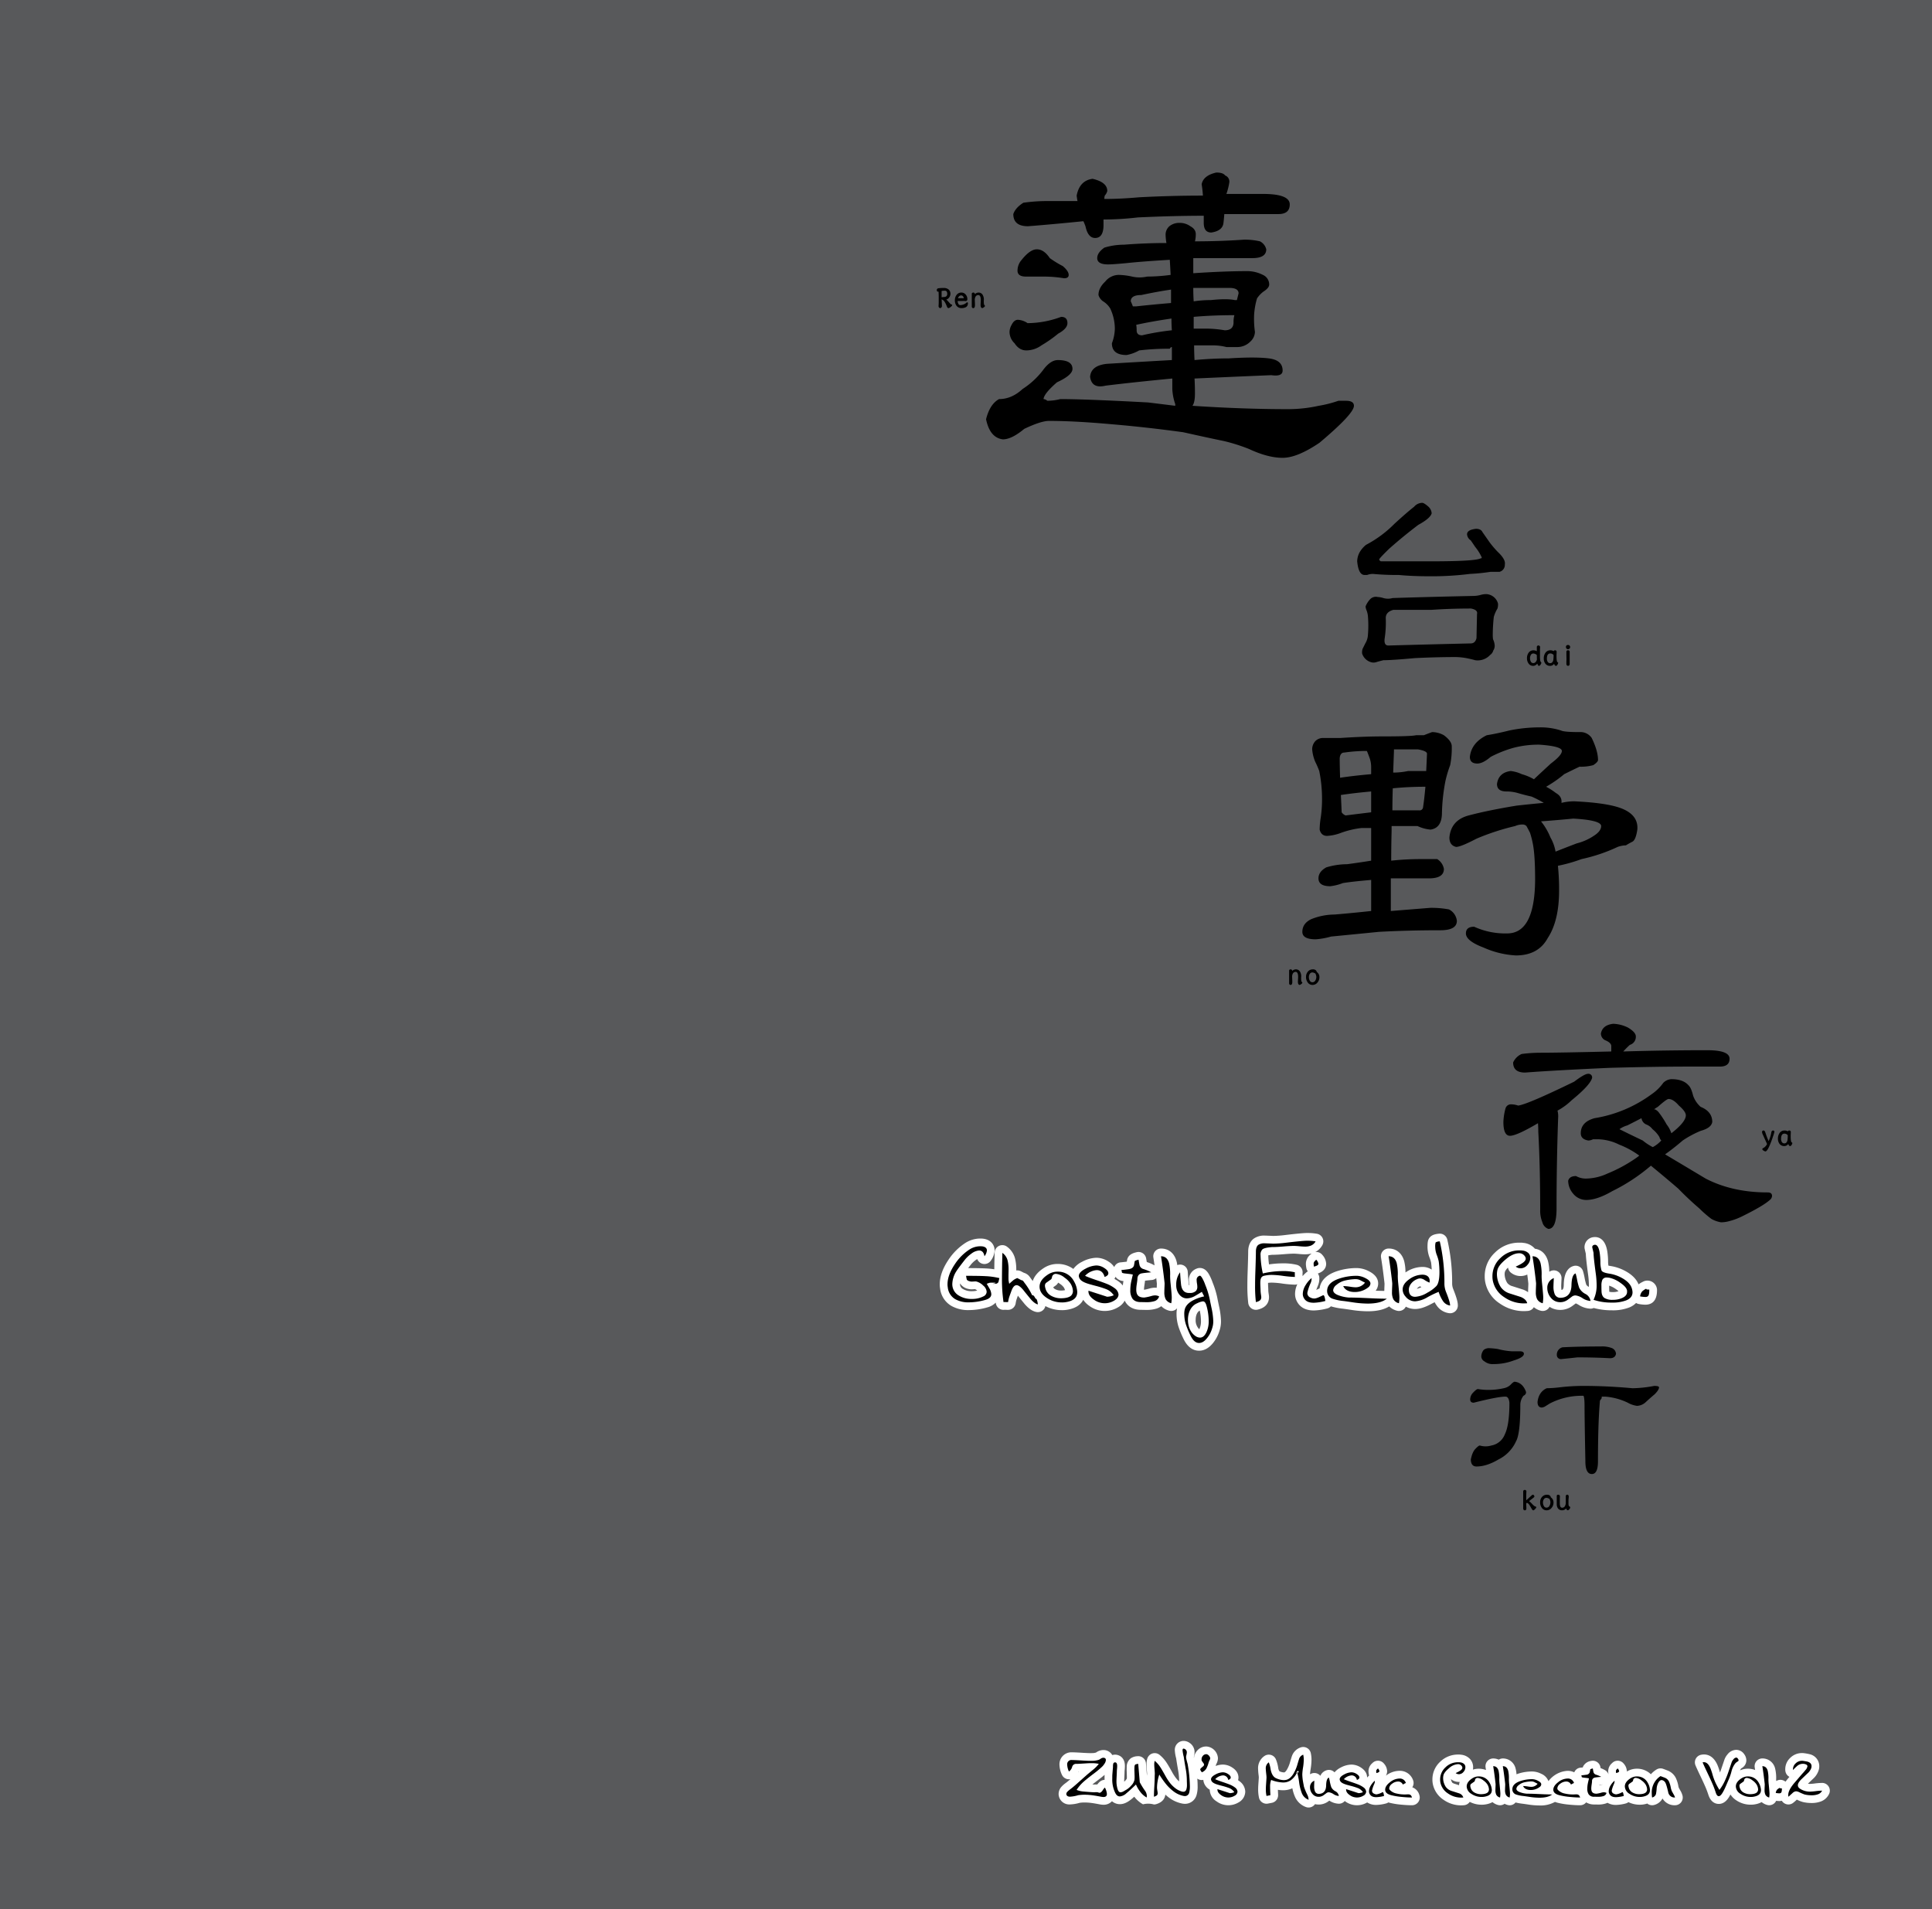 <svg xmlns="http://www.w3.org/2000/svg" width="1000" height="988" viewBox="0 0 1000 988"><g id="Artboard"><rect id="Tint" width="1000" height="988" fill="#58595b"/></g><g id="Outline"><g id="Ghostly_Field_Club._ZUN_s_Music_Collection_Vol.2" data-name="Ghostly Field Club. ZUN’s Music Collection Vol.2"><path id="Ghostly" d="M549.663,678.067a15.029,15.029,0,0,0,2.868-.233c4.755-.814,7.059-2.948,8.146-5.136a11.493,11.493,0,0,0,3.118,3.126,13.4,13.4,0,0,0,14.91.758,8.666,8.666,0,0,0,3.445-3.443,8.694,8.694,0,0,0,.733,1.26c1.17,1.615,3.414,3.5,7.6,3.5.4,0,.815.01,1.237.02.5.011,1.017.022,1.544.022a16.871,16.871,0,0,0,5.488-.729,8.591,8.591,0,0,0,2.33-1.211,8.679,8.679,0,0,0,4.134,2.355,4,4,0,0,0,3.183-.5,3.953,3.953,0,0,0,.865-.781c-.016.079-.037.161-.051.238,0,.026-.009.052-.013.077a12.9,12.9,0,0,0-.222,2.619v.294a21.584,21.584,0,0,0,1.124,6.675,47.945,47.945,0,0,0,2.43,5.84c1.973,4.132,4.7,6.231,8.114,6.231,2.579,0,4.943-1.261,7.027-3.749a18.429,18.429,0,0,0,3.519-6.558,15.132,15.132,0,0,0,.784-5.153,40.225,40.225,0,0,0-1.052-7.767l-.216-1.035c-.286-1.372-.5-2.377-.594-2.92a45,45,0,0,0-2.48-8.149,24.486,24.486,0,0,0-1.431-3.363c-.647-1.259-2.116-4.117-5.155-4.117a4.366,4.366,0,0,0-1.715.351,6.083,6.083,0,0,0-3.95,5.977,14.516,14.516,0,0,0,.222,2.341c.016.1.03.19.042.274h-.192a4.17,4.17,0,0,1-.187-.915c-.156-1.448-.321-3.489-.489-6.046a3.942,3.942,0,0,0-5.409-3.455,14.035,14.035,0,0,0-.428-2.117c-1.165-4.11-4.084-6.467-8.012-6.467a4,4,0,0,0-3.949,4.637c.209,1.3.413,2.672.614,4.073a23.411,23.411,0,0,0-2.467-1.178l-.085-.033-.146-.055c-.293-.112-.731-.278-1.319-.473-.1-.51-.187-1.033-.276-1.546l-.058-.339a4,4,0,0,0-4.88-3.2c-1.436.346-3.605.87-4.62,2.9a3.97,3.97,0,0,0-.361,1.1l-.155.893c-.6.086-1.662.222-3.195.368a3.854,3.854,0,0,0-3.3,2.448,9.312,9.312,0,0,0-2.981-2.853,11.517,11.517,0,0,0-6.192-1.973,16.494,16.494,0,0,0-7.461,2.079,12.031,12.031,0,0,0-4.542,3.717,13.524,13.524,0,0,0-8.092-2.594,12.96,12.96,0,0,0-7.316,2.188c-3.346,2.184-4.927,4.57-5.613,6.675-.233-.331-.449-.678-.692-1-.045-.059-.091-.118-.139-.174-.073-.1-.27-.36-.554-.773q-.072-.106-.153-.207a5.547,5.547,0,0,0-3.045-2.131l-.4-.208c-.672-.351-1.107-.575-1.493-.736a4,4,0,0,0-1.536-.306,4.125,4.125,0,0,0-.508.032v-.119a23.437,23.437,0,0,0-.649-6.119,10.965,10.965,0,0,0-4.238-6.117,4,4,0,0,0-6.315,3.262c0,.169-.016,1.074-.125,5.246v.053l-.024,1.768c-.006.493-.013.963-.019,1.428a39.763,39.763,0,0,0-4.5-.442c-2.035-.11-4.847-.163-9.02-.171.412-.537.886-1.149,1.43-1.845a12.7,12.7,0,0,1,2.519-2.353c.281-.2.526-.352.736-.473a4,4,0,0,0,7.024.83,9.435,9.435,0,0,0,1.971-5.305c0-3.06-2.252-6.148-7.285-6.148a14.394,14.394,0,0,0-7.831,2.265,30.213,30.213,0,0,0-8.84,8.85c-2.944,4.391-4.434,8.627-4.434,12.6a12.273,12.273,0,0,0,.175,2.1,12.011,12.011,0,0,0,5.779,9.008,17.649,17.649,0,0,0,9.211,2.206,35.08,35.08,0,0,0,9.674-1.466,9.094,9.094,0,0,0,4.141-2.414c.018.123.034.252.053.374a4,4,0,0,0,3.952,3.38,3.944,3.944,0,0,0,.573-.041h.153c.6.042,1.124.042,1.633.042a4,4,0,0,0,3.946-3.344,14.546,14.546,0,0,1,.384-1.8c.115-.373.426-1.252.765-2.191.739.931,1.489,1.849,2.219,2.741q.581.711,1.164,1.428l.065.078c2.058,2.411,4.05,3.781,6.091,4.19a3.987,3.987,0,0,0,4.686-3.06A17.876,17.876,0,0,0,549.663,678.067Zm-3.235-12.753a4,4,0,0,0,.5-.426,4.671,4.671,0,0,0,.789-1.057c.27.163.589.374.958.647a7.72,7.72,0,0,1,1.98,1.855,6.941,6.941,0,0,1,.6,1.377,8.635,8.635,0,0,1-2.019.208,6.22,6.22,0,0,1-3.1-.713,2.208,2.208,0,0,1-1-.971Zm-44.89,1.825a5.642,5.642,0,0,0,1.4.143c.292,0,.621-.019,1.13-.05.22-.013.439-.028.594-.033a4.047,4.047,0,0,1,1.141.717,10.157,10.157,0,0,1-2.738.34,8.54,8.54,0,0,1-4.75-1.194,2.779,2.779,0,0,1-1.4-2.643c0-.07,0-.141,0-.213a3.236,3.236,0,0,0,.286.426A6.762,6.762,0,0,0,501.538,667.139Zm120.084,16.829a9.317,9.317,0,0,1-.762,3.751c-.039.089-.078.17-.114.241a6.362,6.362,0,0,1-1.867-4.919c0-1.8.56-3.95,2.112-4.755A25.664,25.664,0,0,1,621.622,683.968Zm-22.909-20.421c.015.259.046.5.075.711v.435c-.013.421-.031.843-.049,1.263-.007.173-.013.352-.02.527-.335-.028-.707-.04-1.155-.04a10.866,10.866,0,0,0-2.746.47,24.766,24.766,0,0,1-2.689.612c0-.036,0-.075,0-.115a15.714,15.714,0,0,1,.209-2.151c.142-.961.26-1.778.329-2.446,1.01-.124,2.422-.253,3.519-.349a3.988,3.988,0,0,0,2.282-.974C598.55,662.173,598.633,662.849,598.713,663.547Zm-17.213-.536c-.145.766-.253,1.534-.327,2.3A10.766,10.766,0,0,0,579.6,663.7a17.3,17.3,0,0,0-2.771-1.8,5.223,5.223,0,0,0,.527-1.119A5.527,5.527,0,0,0,581.5,663.011Z" transform="translate(0 0)" fill="#fff"/><path id="Field" d="M743.586,675.609a9.213,9.213,0,0,0,6.537,4.033,4.1,4.1,0,0,0,.455.026,4,4,0,0,0,4-4c0-1.257-.274-3.227-2.309-8.311a7.88,7.88,0,0,1-.64-2.938,98.336,98.336,0,0,0-2.509-22.87,4,4,0,0,0-3.889-3.079,3.9,3.9,0,0,0-.4.02c-1.834.184-3.694.557-4.871,2.027a4.1,4.1,0,0,0-.312.45c-.581.972-.777,2.1-.777,4.452a16.023,16.023,0,0,0,1.039,5.4,18.7,18.7,0,0,1,.824,2.614,35.5,35.5,0,0,1,.306,3.646,8.474,8.474,0,0,0-4.825-1.381,15.686,15.686,0,0,0-8.744,2.864,23.619,23.619,0,0,0-.685-5.918c-1.165-4.11-4.084-6.467-8.012-6.467a4,4,0,0,0-3.949,4.637c.618,3.833,1.2,8.115,1.727,12.73.015.259.046.5.075.711v.435c-.014.421-.031.843-.049,1.263-.029.7-.054,1.432-.066,2.163-1.217-.016-2.686-.052-4.467-.111a6.15,6.15,0,0,0,1.292-3.715c0-2.672-1.677-4.845-4.985-6.46a13.922,13.922,0,0,0-5.967-1.542,32.6,32.6,0,0,0-10.465,1.643c-6.625,2.233-8.511,6-8.9,8.827l0,.026c-.263.122-.527.248-.795.377s-.6.287-.932.438c.191-.512.437-1.153.756-1.949a9.341,9.341,0,0,0,.8-4.677,3.993,3.993,0,0,0-.739-1.865c3.529-1.187,4.308-3.364,4.308-5.055a7.4,7.4,0,0,0-2.04-4.639,4,4,0,0,0-2.895-1.463c-.067,0-.135,0-.2,0a4.043,4.043,0,0,0-.516.051,8.789,8.789,0,0,0,3.67-3.576,4,4,0,0,0-2.869-5.906c-.844-.132-1.6-.231-2.2-.285-.5-.046-1.4-.1-2.8-.1-1.739,0-5.52.354-11.559,1.081a57.28,57.28,0,0,1-5.991.435l-.236-.011c-.329-.017-.854-.043-1.573-.07l-1.058-.042c-.637-.027-1.112-.046-1.449-.046A9.307,9.307,0,0,0,649,641.012c-1.352.98-2.942,2.954-2.942,6.808,0,1.658-.11,5.651-.293,10.682-.086,2.519-.129,4.733-.129,6.592a74.9,74.9,0,0,0,.453,9.3,4,4,0,0,0,4.869,3.4c4.86-1.123,5.88-4.16,5.88-6.51a12.621,12.621,0,0,0-.193-1.763l-.059-.406a13,13,0,0,1-.127-1.707q0-.073,0-.147c-.014-.4-.034-.8-.054-1.2-.036-.726-.07-1.412-.07-2.069v-.039a14.7,14.7,0,0,1,2.024-.132,43.008,43.008,0,0,1,5.52.51l.059.008a57.736,57.736,0,0,0,6.3.536,4,4,0,0,0,1.259-.225,11.741,11.741,0,0,0-1.173,4.946,8.045,8.045,0,0,0,.852,3.743c1.589,3.245,4.576,4.89,8.879,4.89a30.111,30.111,0,0,0,6.856-1.033,3.974,3.974,0,0,0,1.954-1.118,31.429,31.429,0,0,0,5.887,1.192l.054.006c1.06.122,3.24.448,5.764.825l.079.012a57.3,57.3,0,0,0,7.253.538c4.748,0,8.411-.834,11.151-2.531a8.714,8.714,0,0,0,4,2.229,3.945,3.945,0,0,0,4.59-2.1,10.063,10.063,0,0,0,4.9,1.225c2.256,0,4.91-.829,8.114-2.533.4-.208,1.124-.585,1.909-.986A13.312,13.312,0,0,0,743.586,675.609Zm-8.723-9.831c.048-.019.095-.038.142-.059.076.041.169.094.281.163q.212.134.418.259a11.458,11.458,0,0,1-2.332.9A3.254,3.254,0,0,1,734.863,665.778Zm-56.413-16.66c-.055.055-.117.112-.181.172a6.254,6.254,0,0,0-2.342,4.6,11.2,11.2,0,0,0,.228,2.33,3.992,3.992,0,0,0,.775,1.758,4.077,4.077,0,0,0-.582.394,16.72,16.72,0,0,0-2.13,2.091c-.021-.28-.023-.652-.023-1.054,0-.137,0-.254,0-.354a4,4,0,0,0-3.042-4.466,28.89,28.89,0,0,0-7.152-.739,48.578,48.578,0,0,0-7.156.537,36.156,36.156,0,0,1-.387-4.7,19.143,19.143,0,0,1,2.065-.267c1.624-.007,3.649-.111,6.022-.309,2.93-.244,4.454-.281,5.1-.281.364,0,1.176.02,2.521.15,1.267.123,2.376.187,3.209.187a13.436,13.436,0,0,0,3.532-.424A3.921,3.921,0,0,0,678.45,649.118Z" transform="translate(0 0)" fill="#fff"/><path id="Club." d="M776.268,674.611a21.759,21.759,0,0,0,12.565,3.961c.409,0,.84-.027,1.386-.061l.491-.03a4,4,0,0,0,2.981-1.613,3.875,3.875,0,0,0,.208-.358,8.906,8.906,0,0,0,3.6,1.845,3.941,3.941,0,0,0,4.546-2.018,9.837,9.837,0,0,0,5.45,1.6,9.034,9.034,0,0,0,1.585-.1,10.612,10.612,0,0,0,4.658-1.87q.909-.662,1.891-1.409a12.237,12.237,0,0,1,1.461.756,12.236,12.236,0,0,0,6.161,1.988,4,4,0,0,0,1.639-.352,35.881,35.881,0,0,0,9.483,1.194,23.28,23.28,0,0,0,8.846-1.436,10.088,10.088,0,0,0,3.614-2.365,3.947,3.947,0,0,0,1.172.5,19.987,19.987,0,0,0,3.557.4c6.107,0,6.107-5.9,6.107-7.834a4.986,4.986,0,0,0-6.761-4.306c-.14.06-.334.147-.548.263a15.094,15.094,0,0,0-2.246,1.339c-.009-.024-.019-.048-.029-.073-1.151-2.727-3.4-4.967-6.88-6.849a23.5,23.5,0,0,0-7.763-2.588c-.38-.06-.688-.12-.934-.176-.047-.369-.1-.845-.16-1.452a36.732,36.732,0,0,0-.437-6.045c-1.056-6.342-4.433-7.292-6.352-7.292-.188,0-.378.01-.57.029-.06.007-.121.014-.181.023a5.21,5.21,0,0,0-4.672,5.22,4.015,4.015,0,0,0,.09.847c.113.518.236,1.036.36,1.553.078.328.157.656.232.984.056,1.8.409,5.048,1.123,10.376a43.7,43.7,0,0,1,.469,5.536c0,.44-.015.853-.036,1.256a4.425,4.425,0,0,1-1.274-1.065,26.6,26.6,0,0,1-.87-3.379,31.461,31.461,0,0,0-.894-3.808,4,4,0,0,0-4.88-2.585c-4.865,1.372-5.014,7.766-5.062,9.867-.052,2.269-.684,2.437-1.118,2.522l-.053.009a11.283,11.283,0,0,1-.141-1.975c0-.37.024-.908.053-1.53l.027-.614c.017-.388.035-.715.049-.984.018-.342.03-.611.036-.816,0-.075.006-.15.006-.226a4,4,0,0,0-3.983-4h-.133a4.005,4.005,0,0,0-1.467.323c-.27.111-.516.252-.77.384a22.605,22.605,0,0,0-.674-5.532c-1.039-3.663-3.476-5.922-6.774-6.372q-.224-.273-.475-.525a9.009,9.009,0,0,0-5.407-2.489c-.067-.008-.134-.015-.2-.02l-.057-.008-.307-.047a4.081,4.081,0,0,0-.564-.04h-1.01a17.536,17.536,0,0,0-12.6,5.088,16.592,16.592,0,0,0-5.345,12.267,14.867,14.867,0,0,0,.236,2.875A17.04,17.04,0,0,0,776.268,674.611Zm14.725-11.064c.015.259.046.5.074.711v.435c-.013.421-.031.843-.048,1.263-.038.912-.078,1.855-.078,2.8v.014a12.7,12.7,0,0,0-2.238-1.214c-.112-.047-.227-.089-.344-.127l-5.5-1.75a5.041,5.041,0,0,1-2.66-1.641,8.818,8.818,0,0,1-1.4-4.509,5.773,5.773,0,0,1,.146-1.313,5.493,5.493,0,0,1,1.62-2.157,4,4,0,0,0,1.683,2.753,7.873,7.873,0,0,0,4.852,1.6,8.1,8.1,0,0,0,3.416-.773C790.682,660.917,790.84,662.214,790.993,663.547Zm43.887,5.172a8.359,8.359,0,0,1-1.906-.165,3.778,3.778,0,0,1-.035-.554c0-.063,0-.126,0-.19-.037-.787-.038-1.614-.038-2.414a12.094,12.094,0,0,1,3.458,1.767,12.915,12.915,0,0,1,1.384,1.075A7.557,7.557,0,0,1,834.88,668.719Z" transform="translate(0 0)" fill="#fff"/><path id="ZUN_s" data-name="ZUN’s" d="M641.819,922.067a11.931,11.931,0,0,0-1.007-.728,5,5,0,0,0,.209-1.391c0-1.422-.561-3.473-3.229-5.172a8.992,8.992,0,0,0-4.847-1.526,10.849,10.849,0,0,0-3.726.732c.069-.223.138-.436.207-.676a4.435,4.435,0,0,1,.207-.472A6.381,6.381,0,0,0,630.4,910c0-.072,0-.145-.006-.217a6.442,6.442,0,0,0-5.991-5.9c-.137,0-.274.006-.41.018a6.077,6.077,0,0,0-4.339,2.14A6.653,6.653,0,0,0,618,909.713c-.03-.129-.052-.235-.066-.306l.032-.158a11.1,11.1,0,0,0,.339-2.37,5.7,5.7,0,0,0-2.556-4.837A5.524,5.524,0,0,0,612.62,901a4.581,4.581,0,0,0-4.534,4.928,19.829,19.829,0,0,0,.7,4.1c.135,1.054.48,3.188.96,5.947a31.521,31.521,0,0,1,.559,5.245c0,.17,0,.41.007.728a11.924,11.924,0,0,1-1.6-1.663,24.462,24.462,0,0,1-2.151-3.37c-.829-1.486-1.948-3.451-2.583-4.406a17.661,17.661,0,0,0-3.843-4.332,4,4,0,0,0-6.347,2.18,10.54,10.54,0,0,0-.344,3.077c0,.593.05,1.31.154,2.6.067.833.128,1.614.128,2.011,0,.06-.013.2-.021.347-.015.242-.025.464-.031.646-.048-.572-.094-1.145-.143-1.717q-.2-2.364-.392-4.737a4,4,0,0,0-3.987-3.682,4.119,4.119,0,0,0-.415.021,6.83,6.83,0,0,0-3.433,1.065,5.588,5.588,0,0,0-2.12,4.764c-.027.541-.029.733-.029,1.3,0,.018,0,.109.008.271.008.185.029.657.051,1.39l.024.805c.016.523.03.919.03,1.187s-.012.55-.035.82a4.584,4.584,0,0,1-.684.922q-.339.381-.663.681c0-.164-.006-.333-.006-.511,0-.311.045-1.218.1-2.366l.035-.7.008-.189c.025-.586.048-1.143.052-1.707.015-.169.03-.326.044-.476a21.413,21.413,0,0,0,.126-2.18c0-4.644-3.2-5.884-5.1-5.884a4.954,4.954,0,0,0-1.426.22,5.262,5.262,0,0,0-4.732-2.608,6.574,6.574,0,0,0-3.555,1.207c-.085.056-.151.1-.2.124-.4.09-.937.206-1.123.224-.265.017-.841.047-1.727.047s-2.205-.064-3.493-.134c-2.011-.13-4.725-.288-6.007-.288a6.169,6.169,0,0,0-6.5,6.53,13.285,13.285,0,0,0,1.265,5.1,4,4,0,0,0,4.417,2.252c-.834.73-1.63,1.385-2.369,1.951a13.366,13.366,0,0,0-2.4,2.124,5.652,5.652,0,0,0-1.361,3.639,5.514,5.514,0,0,0,5.882,5.377,20.178,20.178,0,0,0,5.013-.833,18.024,18.024,0,0,1,2.548-.179,28.735,28.735,0,0,1,3.776.275c1.183.17,2.542.4,4,.69.051.01.1.019.152.027a11.727,11.727,0,0,0,1.829.189,5.8,5.8,0,0,0,4.416-1.837,6.154,6.154,0,0,0,4.131,1.527c1.879,0,3.753-.811,5.9-2.554.469-.385.971-.816,1.513-1.3l.014.018a14.817,14.817,0,0,0,4.515,3.921,10.9,10.9,0,0,1,5.659.081,4,4,0,0,0,1.118-.159c3.5-1.019,4.569-3.129,4.779-4.953a22.6,22.6,0,0,0,2.04,1.679,16.641,16.641,0,0,0,6.833,2.98c.08.014.162.026.243.035l.163.019a6.947,6.947,0,0,0,.845.063,6.218,6.218,0,0,0,6.059-4.643,15.146,15.146,0,0,0,.527-4.558c0-1.274-.065-2.568-.166-3.858a3.891,3.891,0,0,0,3.125.657,4.038,4.038,0,0,0,.038.44,6.491,6.491,0,0,0,3.272,4.627,7.3,7.3,0,0,0,3.511,6.045,10.273,10.273,0,0,0,11.39.564,6.492,6.492,0,0,0,3.483-5.579A6.906,6.906,0,0,0,641.819,922.067Zm-83.337-5.212-.358.319c.051-.1.1-.2.149-.309Zm13.247,4.307a3.988,3.988,0,0,0-2.37.889,8.011,8.011,0,0,0-1.395,1.5q-.218-.015-.432-.015-.155,0-.309.012c-.211.016-.613.016-1.039.016-.261,0-.507,0-.677-.014l-.09-.006c.76-.609,1.687-1.332,2.771-2.159,1.442-1.081,2.6-2,3.55-2.813-.023.5-.024,1.084-.024,1.854C571.714,920.679,571.724,920.917,571.729,921.162Z" transform="translate(0 0)" fill="#fff"/><path id="Music" d="M731,925.007a3.779,3.779,0,0,0,.266-.463,4,4,0,0,0,.181-3.082,7.249,7.249,0,0,0-7.119-4.98A11.757,11.757,0,0,0,717.324,919a4.54,4.54,0,0,0,.661-2.336,6.337,6.337,0,0,0-1.663-3.938,4,4,0,0,0-2.893-1.462c-.068,0-.135,0-.2,0a4,4,0,0,0-2.823,1.166l-.091.087a5.519,5.519,0,0,0-1.985,4.04,8.86,8.86,0,0,0,.171,1.78,4.027,4.027,0,0,0,.143.57,12.729,12.729,0,0,0-1.029,1.058v-.008c0-1.422-.56-3.473-3.228-5.172a8.992,8.992,0,0,0-4.847-1.526,12.281,12.281,0,0,0-5.582,1.533,9.947,9.947,0,0,0-3.21,2.481,3.975,3.975,0,0,0-3.985-1.11,5.186,5.186,0,0,0-3.362,2.906,3.993,3.993,0,0,0-3.072-1.453h-.017l-.107,0a3.992,3.992,0,0,0-1.484.327c-.227.095-.436.215-.65.328v-.03a22.929,22.929,0,0,1,.3-2.538l.084-.569a31.634,31.634,0,0,0,.378-4.341,15.808,15.808,0,0,0-.378-3.521,4,4,0,0,0-4.954-2.981,7.245,7.245,0,0,0-4.815,4.592c-.045.112-.086.226-.122.341-.328,1.067-.666,2.169-.985,3.292a16.054,16.054,0,0,1-1.619,3.6c-.672.993-1.068,1.141-1.072,1.142l-.1.013a1.75,1.75,0,0,1-.3.031,6.121,6.121,0,0,1-2.283-.6h0a4.384,4.384,0,0,1-.609-1.793,18.091,18.091,0,0,0-1.255-4.522,4,4,0,0,0-5.809-1.612,7.574,7.574,0,0,0-3.344,6.769,31.8,31.8,0,0,0,.278,3.315l.006.051a9.561,9.561,0,0,1,.082,1.057c-.009.184-.05.9-.244,3.643-.062.881-.094,1.77-.094,2.642a19.625,19.625,0,0,0,.451,4.206,3.993,3.993,0,0,0,4.738,2.963c.317-.069.641-.13.969-.192s.66-.125.991-.194a4,4,0,0,0,3.184-3.916c0-.138,0-.5-.087-2.054l-.014-.471-.009-.285a16.057,16.057,0,0,0,2.659.233,11.246,11.246,0,0,0,4.825-1.032,20.489,20.489,0,0,0,1.214,4.075,9.873,9.873,0,0,0,5.914,5.683,4,4,0,0,0,4.593-1.54,8.233,8.233,0,0,0,1.839.207,7.133,7.133,0,0,0,1.276-.083,8.487,8.487,0,0,0,3.664-1.479c.163-.118.372-.271.627-.461.049.028.1.058.157.091a9.444,9.444,0,0,0,4.787,1.51,4,4,0,0,0,2.985-1.337c.021-.024.034-.052.055-.076.08.059.143.121.227.18a10.274,10.274,0,0,0,11.389.565,8.371,8.371,0,0,0,4.769,1.286,21.6,21.6,0,0,0,4.878-.724,3.976,3.976,0,0,0,1.312-.575c.185.056.362.115.56.165a38.35,38.35,0,0,0,5.845.974c2.238.221,4.15.329,5.845.329a4,4,0,0,0,3.81-5.217A5.876,5.876,0,0,0,731,925.007Z" transform="translate(0 0)" fill="#fff"/><path id="Collection" d="M869.681,926.587c-.166-.3-.31-.553-.429-.764-.1-.176-.178-.313-.233-.414a4.394,4.394,0,0,1-.291-.956l-.015-.076a16.465,16.465,0,0,0-1.332-4.233,7.964,7.964,0,0,0-4.212-3.8c-.533-.208-1.285-.5-2.295-.872a4,4,0,0,0-3.51.356,13.139,13.139,0,0,0-2.872,2.438,10.214,10.214,0,0,0-7.21-2.875,9.948,9.948,0,0,0-5.229,1.462c0-.063.009-.133.009-.189a6.338,6.338,0,0,0-1.664-3.938,4,4,0,0,0-2.893-1.462c-.068,0-.135,0-.2,0a4.005,4.005,0,0,0-2.824,1.166l-.091.087a5.519,5.519,0,0,0-1.985,4.04,8.8,8.8,0,0,0,.172,1.78c.006.037.019.072.027.109a3.994,3.994,0,0,0-1.888-2.33,16.988,16.988,0,0,0-1.911-.914l-.064-.025-.079-.03c-.058-.022-.126-.049-.206-.078l-.04-.236-.044-.254a4,4,0,0,0-4.877-3.2,5.446,5.446,0,0,0-3.967,2.643,3.92,3.92,0,0,0-.274.715q-.476.054-1.133.118a3.827,3.827,0,0,0-3.282,2.416,7.85,7.85,0,0,0-3.48-.776,13.278,13.278,0,0,0-9.875,5.343,6.818,6.818,0,0,0-3.8-3.841,10.6,10.6,0,0,0-4.565-1.164,23.109,23.109,0,0,0-7.409,1.166c-.271.091-.526.188-.777.286a13.516,13.516,0,0,0-.451-2.92,6.723,6.723,0,0,0-6.624-5.278,3.977,3.977,0,0,0-2.108.627,6.8,6.8,0,0,0-2.868-.627,4,4,0,0,0-3.949,4.637c.07.437.139.893.208,1.347a10.681,10.681,0,0,0-3.708-.671,10.2,10.2,0,0,0-3.052.461,7.193,7.193,0,0,0,.107-1.211,6.245,6.245,0,0,0-1.79-4.46,7.316,7.316,0,0,0-4.381-2.039c-.05-.007-.1-.012-.152-.016l-.2-.03a3.9,3.9,0,0,0-.571-.041h-.675a13.162,13.162,0,0,0-9.333,3.769,12.357,12.357,0,0,0-3.971,9.141,11.335,11.335,0,0,0,.178,2.157,12.827,12.827,0,0,0,5.585,8.348,15.825,15.825,0,0,0,9.142,2.883c.254,0,.591-.018,1.012-.044l.322-.02a4,4,0,0,0,2.979-1.614c.033-.045.053-.1.084-.145a13.25,13.25,0,0,0,6.174,1.485,11.39,11.39,0,0,0,2.152-.177,10.887,10.887,0,0,0,3.466-1.166,7.35,7.35,0,0,0,2.887,1.491,4,4,0,0,0,3.182-.5c.063-.04.113-.095.173-.138a7.736,7.736,0,0,0,1.621.637,3.882,3.882,0,0,0,4.072-1.31,26.593,26.593,0,0,0,3.411.623l.054.007c.667.076,2.05.283,3.8.544l.08.012a39.6,39.6,0,0,0,5.008.369,15.317,15.317,0,0,0,8.055-1.841,12.262,12.262,0,0,0,1.338.426,38.35,38.35,0,0,0,5.845.974c2.238.221,4.151.329,5.845.329a4,4,0,0,0,3.114-1.5,7.828,7.828,0,0,0,4.224,1.106c.258,0,.522.007.793.013.346.008.7.016,1.061.016a12.511,12.511,0,0,0,4.1-.562,7.423,7.423,0,0,0,.851-.356,8.49,8.49,0,0,0,4.464,1.114,21.6,21.6,0,0,0,4.878-.724,3.979,3.979,0,0,0,1.5-.718,13.273,13.273,0,0,0,5.881,1.33,11.375,11.375,0,0,0,2.152-.177,12.645,12.645,0,0,0,1.748-.435,3.933,3.933,0,0,0,.342.273,4,4,0,0,0,3.281.454,6.814,6.814,0,0,0,4.243-3.346,7.2,7.2,0,0,0,6.476,3.512,4,4,0,0,0,3.87-5.012A10.1,10.1,0,0,0,869.681,926.587ZM829.4,923.622a10.17,10.17,0,0,0-1.57.313c.011-.075.022-.149.032-.222.519-.05,1.019-.094,1.278-.117.1-.009.193-.034.289-.049C829.414,923.572,829.406,923.6,829.4,923.622Zm-76.635-.466a2.9,2.9,0,0,1-1.1-.576A4.738,4.738,0,0,1,751,920.8c.055.043.111.084.168.124a6.557,6.557,0,0,0,4,1.308c.116,0,.242-.008.366-.015a7.592,7.592,0,0,0-.344,1.709Zm79.957-4.258-.007.007c-.009-.055-.02-.109-.032-.163C832.693,918.793,832.7,918.847,832.717,918.9Z" transform="translate(0 0)" fill="#fff"/><path id="Vol.2" d="M943.11,922.751h0a31.79,31.79,0,0,0-3.775.283,23.76,23.76,0,0,1-2.492.223,5.745,5.745,0,0,1-1.064-.1l.913-.877q.8-.769,1.61-1.541c.026-.024.052-.05.077-.075a10.027,10.027,0,0,0,3.121-5.044,7.891,7.891,0,0,0,.157-1.521,6.329,6.329,0,0,0-4.98-6.208l-.07-.019a26.286,26.286,0,0,0-2.75-.5,7.152,7.152,0,0,0-1.231-.079,8.523,8.523,0,0,0-5.915,2.407,8.027,8.027,0,0,0-2.666,5.949,5.025,5.025,0,0,0,.234,1.687,3.994,3.994,0,0,0,1.928,2.273q-.421.49-.844.978c-.033.038-.065.076-.1.115-.375.466-.711.921-1.028,1.371a3.915,3.915,0,0,0-.446-.218,4,4,0,0,0-3.836-.386c-.176.075-.334.15-.481.23-.039.019-.068.038-.106.057-.019-.344-.031-.661-.031-.935a20.139,20.139,0,0,0-.523-5.468,6.723,6.723,0,0,0-6.624-5.278,4,4,0,0,0-3.949,4.637c.07.437.139.893.208,1.347a10.687,10.687,0,0,0-3.709-.671,10.036,10.036,0,0,0-4.107.866,6.426,6.426,0,0,1,.557-.966c.063-.044.158-.107.3-.2a4.671,4.671,0,0,0,2.417-4.023,5.432,5.432,0,0,0-1.151-3.243,5,5,0,0,0-4.086-2.19,5.811,5.811,0,0,0-4.453,2.276,8.708,8.708,0,0,0-1.683,2.876l-1.7,5.012q-.289.83-.563,1.557a36.615,36.615,0,0,0-1.191-3.579c-1.978-4.76-4.955-5.754-7.106-5.754a7.4,7.4,0,0,0-1.562.178,4,4,0,0,0-2.834,5.442c.447,1.075,1.246,2.818,2.443,5.329.831,1.732,1.61,3.411,2.321,5a47.455,47.455,0,0,1,1.857,4.761c1.3,4.249,3.969,4.885,5.448,4.885,3.137,0,4.834-2.807,5.391-3.73.205-.332.421-.723.646-1.152a10.09,10.09,0,0,0,2.92,2.947,13.218,13.218,0,0,0,7.6,2.329,11.375,11.375,0,0,0,2.152-.177,10.887,10.887,0,0,0,3.466-1.166,7.354,7.354,0,0,0,2.888,1.491,3.951,3.951,0,0,0,4.616-2.151,13.622,13.622,0,0,0,1.58.12,6.5,6.5,0,0,0,1.366-.144,4,4,0,0,0,5.631,1.243,19.6,19.6,0,0,0,2.134-1.847,15.337,15.337,0,0,0,3.172,1.259,18.709,18.709,0,0,0,4.449.5,13.252,13.252,0,0,0,4.759-.775,7.6,7.6,0,0,0,4.272-3.819,4,4,0,0,0-3.573-5.8Z" transform="translate(0 0)" fill="#fff"/></g></g><g id="Text"><g id="蓮台野夜行"><path d="M603.741,125.773a27.9,27.9,0,0,1-.434-4.559,5.876,5.876,0,0,1,1.954-4.126,8.084,8.084,0,0,1,5.211-1.736,9.357,9.357,0,0,1,5.645,1.736q2.819,1.523,2.822,4.126a15.19,15.19,0,0,1-.434,3.691q12.808,0,25.4-.869a34.47,34.47,0,0,1,8.25.869,6.321,6.321,0,0,1,3.257,4.125q0,4.558-7.165,4.559H617.637v7.817q16.283-1.085,28.008-1.086a17.766,17.766,0,0,1,8.033,1.954,5.433,5.433,0,0,1,3.257,4.994q0,1.74-3.039,3.691a14.3,14.3,0,0,0-3.257,3.474,37.643,37.643,0,0,0-1.52,8.684,48.993,48.993,0,0,0,.434,8.685,7.063,7.063,0,0,1-2.388,4.994,9.447,9.447,0,0,1-6.514,2.822h-5.862a27.87,27.87,0,0,0-6.73-.868h-9.988q0,3.476.217,7.6,9.333-.865,17.8-.869,13.458-.864,20.626,0t7.165,6.3q0,3.257-5.862,2.388-20.844.872-39.733,1.737.215,3.695.217,7.816,0,4.56-1.3,6.3,26.487,1.74,49.286,1.737a73.73,73.73,0,0,0,16.067-1.737,61.764,61.764,0,0,0,10.205-2.6h3.908q4.12,0,4.125,2.6,0,4.127-17.8,19.106-11.511,7.816-19.106,7.817t-17.369-4.56a92.5,92.5,0,0,0-13.028-4.125q-8.467-1.735-21.06-4.56-18.89-2.6-36.91-4.125-19.327-1.736-32.568-1.737-4.126,0-12.81,4.126-6.513,5.428-11.073,5.427-6.732-.864-8.684-10.422,1.955-7.815,6.73-10.421,6.513,0,12.159-5.211a41.793,41.793,0,0,0,10.421-9.553q3.909-5.424,7.817-5.428,7.6,0,7.6,4.56,0,3.257-8.033,6.947-6.732,5.862-6.947,8.685a3.3,3.3,0,0,1,1.954.869,27.683,27.683,0,0,0,6.731-.869q13.026,0,45.377,1.737,7.166.87,14.113,1.737v-.869a27.636,27.636,0,0,1-1.521-7.816V195.9q-20.409,1.955-34.521,3.691-7.166,1.74-8.033-4.559.432-5.863,8.684-6.731,14.331-.864,33.653-1.954v-6.731c-.434,0-.8.292-1.085.869a129.531,129.531,0,0,0-15.849.868,20.7,20.7,0,0,1-6.514,2.389q-7.6,0-7.6-6.079a22.193,22.193,0,0,0,1.519-7.6,24.84,24.84,0,0,0-2.388-10.421,11.2,11.2,0,0,0-3.691-3.691,6.125,6.125,0,0,1-2.388-3.257q0-3.69,3.474-6.948a9.052,9.052,0,0,1,6.947-3.474,34.933,34.933,0,0,1,6.949.869,17.718,17.718,0,0,0,7.816,0,92.161,92.161,0,0,0,12.158-.869q-.217-4.56-.434-7.816-14.548.87-22.581,1.737-6.95.651-9.335.651-5.649,0-5.645-3.257,0-2.818,3.69-5.427a34.9,34.9,0,0,1,10.205-1.52Q592.885,125.777,603.741,125.773Zm-54.5,38.213q3.258,0,3.257,3.257,0,2.823-4.776,5.427a65.764,65.764,0,0,1-8.685,6.08,13.336,13.336,0,0,1-7.816,2.6q-3.695,0-6.079-3.69a8.1,8.1,0,0,1-2.606-5.863,7.612,7.612,0,0,1,1.086-3.691q1.3-2.606,3.257-2.6a9.879,9.879,0,0,1,4.993,1.737A50.386,50.386,0,0,0,549.244,163.986Zm11.508-49.5q-17.373,1.74-28.66,2.6-7.6,0-7.6-6.3,1.084-3.257,5.211-5.862a87.658,87.658,0,0,1,12.376-.868h15.632q-.219-1.085-.434-2.823,1.516-7.816,8.25-8.685,7.6,1.74,7.6,6.3a5.529,5.529,0,0,1-1.3,2.388,7.1,7.1,0,0,0-.218,1.737q8.249,0,18.022-.869,16.5-.864,33-.868-.219-3.257-.651-5.863.865-4.559,7.6-6.079,3.471,0,4.56,1.52a3.384,3.384,0,0,1,2.171,3.474,33.424,33.424,0,0,1-1.52,6.08h18.889q13.891,0,13.895,5.427,0,5-5.861,4.994H633.7q-.217,2.825-.433,4.56-.438,4.126-6.3,4.993-3.909,0-3.909-4.993v-3.691q-15.418,0-34.086.868a157.828,157.828,0,0,1-17.8,1.086v3.473q-.22,6.083-4.343,6.08-3.694,0-4.994-6.08Q561.186,115.354,560.752,114.483Zm-24.1,14.547q3.69,0,6.731,4.559a52.579,52.579,0,0,0,6.731,4.126q3.039,2.605,3.039,4.559,0,1.74-2.387,1.737a65.034,65.034,0,0,0-10.205-.868h-9.553q-4.128,0-4.343-2.823a8.4,8.4,0,0,1,2.171-5.862Q533.176,129.033,536.651,129.03Zm69.478,27.791v-6.948q-7.383,1.089-15.415,2.823-5.429,0-5.428,3.257.432.87,1.086,2.6h1.736Q595.925,157.693,606.129,156.821Zm-18.021,11.29a15.051,15.051,0,0,1,.218,2.823q0,2.6,2.822,2.6a127.036,127.036,0,0,1,15.415-2.6q-.217-2.82-.216-6.08Q595.924,166.377,588.108,168.111Zm52.109-12.81q.432-1.734.868-3.474,0-2.818-4.776-2.822H617.637q0,3.695.217,6.948a59.813,59.813,0,0,1,8.9-.652q8.249-.864,12.375,0Zm-22.363,8.685v6.079h5.862a59.686,59.686,0,0,1,10.205.869q4.773,0,4.558-4.56a13.377,13.377,0,0,1,.435-3.257Q627.841,163.117,617.854,163.986Z" transform="translate(0 0)" fill="#000000"/><path d="M714.683,290.512h25.792q22.806,0,25.793-1.493c.451,0,.678-.181.678-.543a24.514,24.514,0,0,0-3.394-5.43q-1.087-1.629-2.308-3.394a4.1,4.1,0,0,1-1.9-3.122q0-2.307,4.615-2.851,2.579,0,3.4,1.765,1.9,2.716,3.8,5.43a54.99,54.99,0,0,0,4.073,4.751q4.2,3.939,3.665,6.516a3.706,3.706,0,0,1-2.715,3.8h-4.615a102.021,102.021,0,0,1-10.725,1.086,157.55,157.55,0,0,1-20.77,1.222q-9.094,0-16.153-.679a131.558,131.558,0,0,1-13.3-.543,8.7,8.7,0,0,0-2.986.543h-1.357q-3.125,0-3.8-7.059a10.213,10.213,0,0,1,1.086-4.344,13.432,13.432,0,0,1,3.529-4.208,59.58,59.58,0,0,0,14.66-10.86q6.518-5.971,10.182-8.824a5.669,5.669,0,0,1,4.208-2.036q.948,0,3.258,2.036a5.149,5.149,0,0,1,1.629,3.394q-.681,2.58-6.923,5.973Q726.22,277.617,719.026,284q-5.16,5.024-5.158,5.566C713.868,289.833,714.14,290.151,714.683,290.512Zm48.869,51.177q-1.9-.54-4.615-1.086a33.1,33.1,0,0,0-5.566-.543q-9.91,0-21.041.543-11.81,1.089-16.29,1.086-2.172.545-3.529.95a4.609,4.609,0,0,1-3.122,0,6.884,6.884,0,0,1-4.344-4.344,5.492,5.492,0,0,1,.271-2.579q.542-1.085,1.358-2.715a9.378,9.378,0,0,0,1.357-4.344,57.914,57.914,0,0,0,0-9.774,10.662,10.662,0,0,0-.814-3.258,6.43,6.43,0,0,1-.407-1.764,11.919,11.919,0,0,1,2.307-3.666,4.059,4.059,0,0,1,3.937-1.221,11.711,11.711,0,0,1,2.986.543,8.455,8.455,0,0,0,4.751,0q16.423-.541,41.539-1.086a14.778,14.778,0,0,0,4.073-.543,10.8,10.8,0,0,1,2.851-.408,6.609,6.609,0,0,1,6.108,4.887,7.135,7.135,0,0,1-.271,2.58,17.617,17.617,0,0,0-1.9,4.344,87.431,87.431,0,0,0-.543,9.366,17.363,17.363,0,0,0,.136,2.172,9.134,9.134,0,0,1,.815,2.715,4.356,4.356,0,0,1-.679,3.123,4.131,4.131,0,0,1-1.629,2.307A8.748,8.748,0,0,1,763.552,341.689ZM721.2,315.625q-3.937,1.089-3.936,4.208a54.3,54.3,0,0,1-.543,10.453q-.545,3.8,1.9,3.8,19-.54,42.625-1.086,2.307,0,2.987-2.715.134-6.516.272-12.489.54-2.169-3.123-2.85-10.588,0-20.362.678Z" transform="translate(0 0)" fill="#000000"/><path d="M709.708,445.436V428.544H704.62a46.891,46.891,0,0,0-10.378,2.443,24.07,24.07,0,0,1-7.326,1.628q-3.053,0-3.867-3.256a43.107,43.107,0,0,1,.61-6.512,66.513,66.513,0,0,0,.612-10.582,72.555,72.555,0,0,0-1.425-13.228,44.889,44.889,0,0,0-2.035-4.681,20.683,20.683,0,0,1-1.628-6.512,6.222,6.222,0,0,1,1.628-4.274,5.525,5.525,0,0,1,4.07-1.628h8.954q12.21-.81,21.571-.814,15.057,0,17.5-.61h4.071q2.031-.81,4.273-1.628a12.888,12.888,0,0,1,6.105,1.628q4.068,3.053,4.07,5.7a45.221,45.221,0,0,1-.814,9.768,61.116,61.116,0,0,0-2.442,8.141,97.634,97.634,0,0,0-1.831,17.094q-.206,7.326-5.9,8.14a19.955,19.955,0,0,1-6.715-1.832H720.29v2.646q-.205,8.142-.2,15.263a140.383,140.383,0,0,1,15.059-.814h8.75a7.472,7.472,0,0,1,3.46,5.087q0,4.884-7.733,4.884h-19.74v16.891q10.175-.811,20.35-1.628a48.79,48.79,0,0,1,9.769.814,7.557,7.557,0,0,1,4.069,5.9q0,4.885-8.547,4.885-16.689,0-31.746.814-16.484,1.631-24.828,2.441a39.029,39.029,0,0,1-7.936,1.425q-6.921,0-6.919-3.866,0-4.275,4.477-6.513a32.662,32.662,0,0,1,12.21-2.442q9.563-.81,18.926-1.831V455.407q-9.568.816-14.652,1.628a26.526,26.526,0,0,1-6.512,1.628q-6.1,0-6.106-4.07,0-3.458,4.071-5.7a37.882,37.882,0,0,1,10.785-1.628Q703.4,446.457,709.708,445.436Zm0-44.771V396.8a14.171,14.171,0,0,0-1.018-5.088q-.816-2.236-1.22-3.052a79.524,79.524,0,0,0-11.6.814q-2.242,0-2.442,3.052,0,3.464.2,9.972h.2Q700.551,401.481,709.708,400.665Zm-15.67,10.785q.2,4.074.407,8.954a4.376,4.376,0,0,0,2.035,1.629q6.51-.812,13.228-1.629V409.619Q700.75,410.435,694.038,411.45Zm26.862-3.459q-.2,5.9-.2,11.4h13.838a1.766,1.766,0,0,0,2.035-1.628q.612-3.862,1.221-10.582Q729.04,407.177,720.9,407.991Zm17.3-8.954q.2-3.864.407-8.954,0-1.422-4.68-2.239H721.511v.814q-.205,5.7-.407,11.193a37.367,37.367,0,0,0,7.733-.814Zm58.61-22.589A34.238,34.238,0,0,1,808,378.076q1.626.816,9.564.814a7.048,7.048,0,0,1,6.309,3.052q3.254,6.715,3.256,11.4,0,1.022-2.441,2.646a23.749,23.749,0,0,1-7.124.814q-3.462,1.632-7.936,3.867a63.182,63.182,0,0,1-9.361,6.512,33.4,33.4,0,0,1,5.087,3.256q3.254,1.832,2.849,5.088a28.59,28.59,0,0,1,6.513-.814q17.7.815,25.03,3.866,8.343,3.462,7.733,10.786-.814,5.495-2.645,6.308-1.63.816-3.256,1.832a13.836,13.836,0,0,0-4.273.814,86.7,86.7,0,0,1-18.723,6.309,80.2,80.2,0,0,1-12.21,3.459,117.717,117.717,0,0,1,.61,12.821q0,15.672-5.9,24.623-4.884,8.958-16.484,8.954a46.958,46.958,0,0,1-16.687-4.069q-9.158-3.459-9.158-7.327,0-3.458,4.273-3.459a38.769,38.769,0,0,0,17.1,3.459q14.242,0,14.448-27.676,0-13.02-1.22-18.926a46.439,46.439,0,0,0-1.425-5.494q-.814-1.628-1.831-3.46a2.774,2.774,0,0,0-2.035-.814,9.456,9.456,0,0,0-3.867.814,123.183,123.183,0,0,0-19.943,6.512q-8.142,4.274-10.582,4.274-3.463-.812-3.46-4.884.811-8.953,9.972-11.4,9.967-2.643,24.827-5.088,7.327-.811,14.042-1.424a54.183,54.183,0,0,0-6.309-3.256q-3.663-.812-7.123-1.832a21.444,21.444,0,0,0-5.9-.814q-4.884,0-4.884-3.867.81-5.9,7.122-6.715a18.71,18.71,0,0,1,5.7,1.628,27.3,27.3,0,0,1,6.309,2.645q3.663-3.458,8.751-8.14,5.7-4.273,5.7-6.512,0-2.442-11.6-3.256a50.644,50.644,0,0,0-13.432,1.628,61.145,61.145,0,0,0-11.8,4.68q-4.074,3.464-6.919,3.46-3.868,0-3.867-3.46.811-7.324,8.751-11.192,5.085-.81,11.6-2.442A77.905,77.905,0,0,1,796.808,376.448Zm8.343,64.307q4.068-1.627,10.99-4.274a27.928,27.928,0,0,0,8.75-3.866q3.864-2.442,3.867-5.088,0-3.052-14.449-3.866-8.347.815-16.688,1.424a33.113,33.113,0,0,1,4.885,8.344A22.258,22.258,0,0,1,805.151,440.755Z" transform="translate(0 0)" fill="#000000"/><path d="M806.157,574.8a11.476,11.476,0,0,1,.325,3.907q-.816,23.447-.813,46.73,0,10.584-4.233,10.583a4.936,4.936,0,0,1-3.094-3.419,15.564,15.564,0,0,1-1.14-6.514q0-22.14-.977-40.216,0-2.114-.163-4.559-11.073,6.514-14.491,6.513t-3.419-7.164a30.534,30.534,0,0,1,1.14-7.164,2.934,2.934,0,0,1,2.605-1.954,11.421,11.421,0,0,1,3.908.651q4.884-.648,28.981-12.374,5.373-4.068,7.164-4.07a1.872,1.872,0,0,1,2.117,2.116q-.976,3.747-10.584,11.561A32.464,32.464,0,0,1,806.157,574.8Zm34.029-30.611q21.163-.648,43.472-.651,11.559,0,11.561,4.4,0,4.071-5.048,4.07H874.215q-17.1,0-41.03.651-28.818,1.3-43.8,2.443-6.19,0-6.188-5.21a8.624,8.624,0,0,1,4.4-4.4,74.2,74.2,0,0,1,9.769-.651q9.928,0,36.634-.652v-2.767q0-1.791-3.257-3.094a3.9,3.9,0,0,1-2.116-3.419q.813-4.4,6.35-5.048a18.543,18.543,0,0,1,7.652,1.954q4.068,2.442,4.071,4.559a4.322,4.322,0,0,1-3.094,4.4Q842.14,542.078,840.186,544.19ZM865.1,558.519q6.02,0,8.792,3.093,1.464,1.3,2.442,5.373a13.9,13.9,0,0,0,3.907,5.862q6.023,2.442,6.025,7.815-.489,3.1-5.862,4.559a52.157,52.157,0,0,0-9.443,5.048q-4.723,4.069-9.118,7.164,12.046,7.166,21,12.537,13.836,7.165,32.075,7.164,2.277,0,2.279,1.791a2.747,2.747,0,0,1-1.139,2.116q-3.42,3.095-14.329,8.467a33.051,33.051,0,0,1-6.512,2.442,15.978,15.978,0,0,1-4.4.652,15,15,0,0,1-5.047-1.791,60.921,60.921,0,0,1-6.187-5.373q-5.86-5.046-10.908-10.258-6.027-5.209-14.166-11.886a94.847,94.847,0,0,1-20.027,13.188q-7.815,4.56-13.513,4.559a8.787,8.787,0,0,1-6.839-3.419,10.356,10.356,0,0,1-2.443-6.513q.649-2.443,4.072-2.442a10.292,10.292,0,0,0,5.21,1.3,27.3,27.3,0,0,0,11.071-2.606,76.379,76.379,0,0,0,14.491-7.815,22.243,22.243,0,0,0,1.954-1.465,45.106,45.106,0,0,0-10.421-5.7A26,26,0,0,0,827,589.617h-2.442a5.5,5.5,0,0,1-2.443.652q-3.908-.649-3.908-3.746,0-5.861,7.164-7.815a67.9,67.9,0,0,0,29.471-12.374,23.938,23.938,0,0,0,6.024-5.861A6.3,6.3,0,0,1,865.1,558.519ZM842.3,582.453a12.865,12.865,0,0,0-4.071,1.954q5.534,2.77,12.049,5.862a28.408,28.408,0,0,0,5.21,3.419,16.538,16.538,0,0,0,4.4-3.419,4.025,4.025,0,0,1-.977-1.791,14.828,14.828,0,0,0-3.582-4.071,7.137,7.137,0,0,0-3.257-2.442,4.2,4.2,0,0,1-2.441-3.257Q845.882,580.662,842.3,582.453Zm22.795,4.07q7.487-5.861,7.489-9.28,0-1.954-3.582-5.048-2.931-3.418-5.373-3.419-.978,0-5.536,4.071a15.3,15.3,0,0,0-1.953,1.3h.488a5.722,5.722,0,0,1,2.116,1.791,48.552,48.552,0,0,1,3.908,6.025A15.089,15.089,0,0,1,865.1,586.523Z" transform="translate(0 0)" fill="#000000"/><path d="M778.335,718.473a7.1,7.1,0,0,0,3.366-1.63q1.629-1.735,2.281-1.738,4.125.436,5.865,5.213.215,1.305-1.3,2.064a7.682,7.682,0,0,0-1.629,4.452q0,15.1-2.172,19.005a19.464,19.464,0,0,1-9.23,9.557q-6.084,3.583-11.295,3.583-2.826,0-2.932-3.583.758-3.91,2.389-5.539,1.629-1.735,2.28-1.737a10.453,10.453,0,0,0,5.974,0,9.2,9.2,0,0,0,6.95-5.756q2.388-4.778,2.389-16.4-.326-3.15-2.063-3.15-3.909,0-16.4,3.15-1.85,0-1.847-1.738a5.032,5.032,0,0,1,1.52-3.475q1.737-1.846,2.5-1.847a30.985,30.985,0,0,0,5.321.435A35.029,35.029,0,0,0,778.335,718.473Zm-7.928-20.744a40.833,40.833,0,0,1,4.779.435,38.53,38.53,0,0,0,7.276,1.194h4.126q2.172,0,2.173,1.3,0,1.848-5.322,3.475a29.226,29.226,0,0,1-10.425,1.846,6.659,6.659,0,0,1-4.67-1.412,2.973,2.973,0,0,1-1.629-2.5,5.468,5.468,0,0,1,1.3-3.475A4.844,4.844,0,0,1,770.407,697.729Zm49.2,24.653h-.761a35.664,35.664,0,0,0-16.724,4.018q-1.2.761-2.606,1.629a5.236,5.236,0,0,1-1.412.434q-2.282,0-2.281-2.932.653-5.212,4.779-7.058a62.746,62.746,0,0,0,6.407-.435,105.235,105.235,0,0,1,12.814-.761q11.946,0,25.2,1.2a64.685,64.685,0,0,0,11.185-1.2q2.5,0,2.5.761,0,1.3-2.281,3.584-1.954,1.629-4.452,3.909a6.959,6.959,0,0,1-4.67,2.064,13.331,13.331,0,0,1-4.778-1.629,32.317,32.317,0,0,0-11.837-3.15h-1.739c.072,0,.11.146.11.435a1.649,1.649,0,0,1-.435.977,1.567,1.567,0,0,0-.543,1.3q-.976,11.187-.977,30.734,0,6.625-3.15,6.624-3.367,0-3.366-6.624-.435-22.046-.434-28.67Q820.146,723.251,819.6,722.382Zm9.013-25.521a13.842,13.842,0,0,1,5.756.868,3.443,3.443,0,0,1,2.064,2.933q-.437,2.281-3.15,2.28-7.929-.432-16.833-.434-3.8.436-8.254.869a2.08,2.08,0,0,1-2.388-2.172,3.868,3.868,0,0,1,2.931-3.909Q817,696.863,828.616,696.861Z" transform="translate(0 0)" fill="#000000"/></g><g id="Rendaino_yakou" data-name="Rendaino yakou"><path id="R" d="M492.4,157.545c-.144-.018-.39-.131-.752-.577a22.614,22.614,0,0,0-1.84-1.962,2.371,2.371,0,0,0,1.416-.979,3.1,3.1,0,0,0,.715-1.895,2.885,2.885,0,0,0-.937-2.3,3.7,3.7,0,0,0-2.434-.788,18.588,18.588,0,0,0-2.952.17.885.885,0,0,0-.718.993.7.7,0,0,0,.765.765.275.275,0,0,0,.07-.01l.081-.024q.007.451.031,1.137c.021.649.033,1.139.033,1.469V156.8c0,.162-.012.412-.033.746s-.034.6-.034.781a1.016,1.016,0,0,0,.836,1.143.258.258,0,0,0,.114-.006.977.977,0,0,0,.525-.383,1.022,1.022,0,0,0,.254-.638c0-.336-.017-.767-.05-1.29q-.051-1.032-.067-1.3c-.014-.268-.025-.6-.033-.985.093.072.206.15.339.235a3.509,3.509,0,0,1,.893.637,10.642,10.642,0,0,1,1.39,2.656c.287.752.55,1.074.881,1.074a2.183,2.183,0,0,0,1.113-.566c.52-.393.779-.682.84-.938a.25.25,0,0,0-.094-.258A.8.8,0,0,0,492.4,157.545Zm-5.026-6.957a12.023,12.023,0,0,1,1.626-.149c.556,0,1.294.176,1.294,1.693a1.694,1.694,0,0,1-.383,1.11,1.791,1.791,0,0,1-1,.45c-.433.034-.867.073-1.308.118a1.175,1.175,0,0,0-.23.051c0-.245,0-.507,0-.783Z" transform="translate(0 0)"/><path id="e" d="M500.63,156.464a.579.579,0,0,0-.407.2,4.15,4.15,0,0,1-1.458.892,4.962,4.962,0,0,1-1.754.349,1.137,1.137,0,0,1-1.02-.771,3.415,3.415,0,0,1-.321-1.338l3.565-.03a.737.737,0,0,1,.166.028,1.6,1.6,0,0,0,.3.038.931.931,0,0,0,1-1.047,3.458,3.458,0,0,0-.855-2.336,2.8,2.8,0,0,0-2.234-1.035,3.024,3.024,0,0,0-2.524,1.262,4.4,4.4,0,0,0-.847,2.707,4.593,4.593,0,0,0,.849,2.876,3.234,3.234,0,0,0,2.7,1.209,4.693,4.693,0,0,0,1.7-.3,2.011,2.011,0,0,0,1.329-1.2,3.455,3.455,0,0,0,.194-.938C501.013,156.519,500.745,156.464,500.63,156.464Zm-3.154-3.568a1.18,1.18,0,0,1,1.014.519,2,2,0,0,1,.385.94h-3.028a2.223,2.223,0,0,1,.506-.931A1.416,1.416,0,0,1,497.476,152.9Z" transform="translate(0 0)"/><path id="n" d="M509.79,158.217a5.083,5.083,0,0,0-.456-.595,10.544,10.544,0,0,1-.114-2.22,4.589,4.589,0,0,0-.779-3.089,2.483,2.483,0,0,0-1.895-.9,2.812,2.812,0,0,0-1.4.38,2.707,2.707,0,0,0-.57.416c0-.043-.006-.07-.009-.089-.1-.615-.489-.707-.711-.707-.78,0-.864.454-.864.648v6.492c0,.825.546.914.781.914.574,0,.865-.542.865-1.612,0-.223-.012-.613-.034-1.176s-.049-.979-.049-1.264a3.448,3.448,0,0,1,.373-1.87,1.616,1.616,0,0,1,1.385-.835c.333,0,1.344,0,1.344,2.6,0,.263-.016.662-.049,1.192s-.067.959-.067,1.249c0,1.015.273,1.589.812,1.705a.243.243,0,0,0,.093,0,2.24,2.24,0,0,0,.777-.4c.443-.344.549-.511.592-.618A.245.245,0,0,0,509.79,158.217Z" transform="translate(0 0)"/><path id="d" d="M797.47,342.507a1.164,1.164,0,0,1-.225-.492,12.961,12.961,0,0,1-.157-2.576v-3.47c0-.073.011-.232.032-.478q.035-.412.034-.584a.794.794,0,0,0-.263-.6.842.842,0,0,0-.568-.248.81.81,0,0,0-.864.914v2.053a3.712,3.712,0,0,0-1.742-.46,3,3,0,0,0-2.564,1.32,4.8,4.8,0,0,0-.791,2.781,4.512,4.512,0,0,0,.775,2.666,2.825,2.825,0,0,0,2.447,1.287,2.458,2.458,0,0,0,1.471-.543,3.466,3.466,0,0,0,.681-.62c.029.11.062.225.1.344.067.2.272.819.735.819.261,0,.517-.2.8-.62a2.161,2.161,0,0,0,.442-.931.247.247,0,0,0-.025-.141A2.054,2.054,0,0,0,797.47,342.507Zm-3.853-4.3a2.815,2.815,0,0,1,1.842.808c0,.916.018,1.72.048,2.392-.419,1.2-1.038,1.779-1.89,1.779a1.387,1.387,0,0,1-1.29-.831,3.633,3.633,0,0,1-.386-1.725,3.227,3.227,0,0,1,.413-1.649A1.4,1.4,0,0,1,793.617,338.211Z" transform="translate(0 0)"/><path id="a" d="M806.064,342.614c-.126-.1-.42-.625-.42-3.275,0-.207.01-.524.033-.95.021-.448.033-.784.033-1.009a.749.749,0,0,0-.831-.814.736.736,0,0,0-.717.443,3.125,3.125,0,0,0-1.69-.443,3,3,0,0,0-2.613,1.369,4.881,4.881,0,0,0-.808,2.849,4.32,4.32,0,0,0,.8,2.657,2.949,2.949,0,0,0,2.49,1.179,2.561,2.561,0,0,0,1.459-.464,2.886,2.886,0,0,0,.611-.6c.146.5.42,1.06.951,1.06.287,0,.548-.209.795-.636a2.612,2.612,0,0,0,.348-.864.254.254,0,0,0-.085-.237A3.324,3.324,0,0,0,806.064,342.614Zm-3.592-4.436a2.194,2.194,0,0,1,1.658.823,16.393,16.393,0,0,1-.158,2.655c-.249,1.054-.773,1.567-1.6,1.567a1.421,1.421,0,0,1-1.3-.709,3.143,3.143,0,0,1-.4-1.647C800.68,339.058,801.266,338.178,802.472,338.178Z" transform="translate(0 0)"/><g id="i"><path d="M811.608,336a1.2,1.2,0,0,0,.8-.349,1.259,1.259,0,0,0,.3-.747,1.054,1.054,0,0,0-.306-.775,1.076,1.076,0,0,0-.791-.322.982.982,0,0,0-1.08,1.1,1.189,1.189,0,0,0,.317.784A1.137,1.137,0,0,0,811.608,336Z" transform="translate(0 0)"/><path d="M811.608,336.549a.779.779,0,0,0-.847.865v1c0,.289,0,.755.016,1.4q.033.924.034,1.386c0,.119-.006.3-.016.528-.024.286-.034.492-.034.617v1.146c0,.968.572,1.113.914,1.113a.768.768,0,0,0,.641-.41,1.42,1.42,0,0,0,.14-.6v-6.175A.78.78,0,0,0,811.608,336.549Z" transform="translate(0 0)"/></g><path id="n-2" data-name="n" d="M673.589,507.9a10.538,10.538,0,0,1-.114-2.219,4.587,4.587,0,0,0-.779-3.089,2.482,2.482,0,0,0-1.895-.9,2.809,2.809,0,0,0-1.4.38,2.675,2.675,0,0,0-.57.417c0-.044-.006-.07-.009-.09-.1-.615-.489-.707-.711-.707-.78,0-.864.453-.864.649v6.491c0,.825.546.914.781.914.574,0,.865-.542.865-1.611,0-.223-.012-.614-.034-1.177s-.049-.979-.049-1.264a3.451,3.451,0,0,1,.373-1.87,1.618,1.618,0,0,1,1.385-.835c.332,0,1.344,0,1.344,2.606,0,.262-.016.661-.049,1.191s-.067.96-.067,1.249c0,1.017.273,1.59.811,1.705a.246.246,0,0,0,.053.006.26.26,0,0,0,.04,0,2.215,2.215,0,0,0,.778-.4,1.806,1.806,0,0,0,.592-.619.244.244,0,0,0-.025-.234A5.083,5.083,0,0,0,673.589,507.9Z" transform="translate(0 0)"/><path id="o" d="M681.536,503.026a1.374,1.374,0,0,0-.416-.814,1.991,1.991,0,0,0-1.564-.516,3.207,3.207,0,0,0-2.579,1.132A4.074,4.074,0,0,0,676,505.6a4.7,4.7,0,0,0,.808,2.78,2.955,2.955,0,0,0,2.563,1.371,3.238,3.238,0,0,0,2.565-1.267,4.049,4.049,0,0,0,.989-2.685A3.162,3.162,0,0,0,681.536,503.026Zm-2.18.266a2.012,2.012,0,0,1,.79.209,3.989,3.989,0,0,0,.637.26,4.138,4.138,0,0,1,.548,1.7,3.693,3.693,0,0,1-.5,1.964,1.709,1.709,0,0,1-1.545.94,1.5,1.5,0,0,1-1.362-.874,3.411,3.411,0,0,1-.447-1.765,2.936,2.936,0,0,1,.458-1.707A1.565,1.565,0,0,1,679.356,503.292Z" transform="translate(0 0)"/><path id="y" d="M917.713,585.089c-.333,0-.757.173-.878.992a16.7,16.7,0,0,1-1.415,4.481c-.473-1.113-.872-2.114-1.188-2.976q-.334-1.035-.517-1.534c-.147-.413-.395-.963-.85-.963a.735.735,0,0,0-.831.781,3.641,3.641,0,0,0,.388,1.315l2.206,4.9a4.654,4.654,0,0,1-1.733,1.959c-.51.232-.728.439-.728.692s.211.5.686.8a2.671,2.671,0,0,0,.9.381l.039,0a.315.315,0,0,0,.052,0c.43-.091,1.087-.586,2.353-3.636.564-1.359,1.08-2.767,1.535-4.187a15.686,15.686,0,0,0,.693-2.35A.628.628,0,0,0,917.713,585.089Z" transform="translate(0 0)"/><path id="a-2" data-name="a" d="M927.625,591.406a3.223,3.223,0,0,0-.354-.269c-.125-.1-.42-.624-.42-3.275,0-.207.01-.524.033-.951.021-.447.033-.783.033-1.008a.749.749,0,0,0-.831-.814.737.737,0,0,0-.717.442,3.124,3.124,0,0,0-1.69-.442,3.005,3.005,0,0,0-2.613,1.368,4.886,4.886,0,0,0-.808,2.85,4.32,4.32,0,0,0,.8,2.657,2.949,2.949,0,0,0,2.49,1.179,2.577,2.577,0,0,0,1.459-.463,2.914,2.914,0,0,0,.611-.6c.146.5.42,1.06.951,1.06.287,0,.547-.209.795-.636a2.638,2.638,0,0,0,.348-.863A.255.255,0,0,0,927.625,591.406Zm-3.946-4.7a2.192,2.192,0,0,1,1.658.823,16.272,16.272,0,0,1-.158,2.655c-.25,1.054-.773,1.567-1.6,1.567a1.418,1.418,0,0,1-1.3-.71,3.146,3.146,0,0,1-.4-1.646C921.887,587.581,922.473,586.7,923.679,586.7Z" transform="translate(0 0)"/><path id="k" d="M794.752,779.7c-.24-.032-.724-.278-1.66-1.266a12.975,12.975,0,0,0-1.625-1.546l2.415-1.893a.908.908,0,0,0,.314-.46.252.252,0,0,0,0-.125c-.162-.665-.528-.8-.807-.8a.831.831,0,0,0-.566.3l-2.853,2.564v-2.71c0-.185.01-.474.032-.859q.051-.629.051-.917a.787.787,0,0,0-.848-.881c-.24,0-.8.089-.8.914v8.6c0,.946.605,1.047.864,1.047.292,0,.782-.14.782-1.08,0-.235-.012-.571-.034-1.015s-.049-.782-.049-1.01v-.5l.386-.287a2.576,2.576,0,0,1,1.2,1.022c.2.279.567.886,1.081,1.8.516.892.757,1.071.98,1.071s.5-.186.93-.627c.5-.531.6-.76.626-.9a.244.244,0,0,0,0-.123A.442.442,0,0,0,794.752,779.7Z" transform="translate(0 0)"/><path id="o-2" data-name="o" d="M802.7,774.935a1.374,1.374,0,0,0-.416-.815,1.99,1.99,0,0,0-1.564-.516,3.208,3.208,0,0,0-2.579,1.132,4.076,4.076,0,0,0-.975,2.771,4.7,4.7,0,0,0,.808,2.78,2.955,2.955,0,0,0,2.563,1.371,3.24,3.24,0,0,0,2.565-1.266,4.054,4.054,0,0,0,.989-2.686A3.16,3.16,0,0,0,802.7,774.935Zm-2.179.265a2.021,2.021,0,0,1,.79.209,3.855,3.855,0,0,0,.636.26,4.123,4.123,0,0,1,.548,1.705,3.691,3.691,0,0,1-.5,1.964,1.707,1.707,0,0,1-1.545.94,1.5,1.5,0,0,1-1.362-.874,3.407,3.407,0,0,1-.446-1.764,2.925,2.925,0,0,1,.458-1.707A1.562,1.562,0,0,1,800.519,775.2Z" transform="translate(0 0)"/><path id="u" d="M812.361,779.652a1.182,1.182,0,0,1-.34-.282,3.687,3.687,0,0,1-.173-1.4v-1.528c0-.193.022-.511.065-.921.045-.447.067-.781.067-1.021a.983.983,0,0,0-.169-.58.671.671,0,0,0-.6-.334.71.71,0,0,0-.765.781v3.337a3.382,3.382,0,0,1-.462,1.8,1.537,1.537,0,0,1-1.4.81c-.3,0-1.228,0-1.228-2.274V775.8c0-.131,0-.355.016-.662s.034-.529.034-.7c0-.255-.094-.848-.964-.848a.635.635,0,0,0-.665.715v4.134a3.674,3.674,0,0,0,.633,2.244,2.566,2.566,0,0,0,2.157.961,2.525,2.525,0,0,0,2.041-.978,2.075,2.075,0,0,0,.084.256,1.042,1.042,0,0,0,.808.719.247.247,0,0,0,.039,0,.215.215,0,0,0,.056-.007,1.638,1.638,0,0,0,.755-.621,1.5,1.5,0,0,0,.4-.834C812.761,779.89,812.456,779.709,812.361,779.652Z" transform="translate(0 0)"/></g><g id="Ghostly_Field_Club._ZUN_s_Music_Collection_Vol.2-2" data-name="Ghostly Field Club. ZUN’s Music Collection Vol.2"><path d="M501.594,674.024a13.759,13.759,0,0,1-7.163-1.642,8.034,8.034,0,0,1-3.875-6.194,8.261,8.261,0,0,1-.127-1.474c0-3.2,1.264-6.656,3.75-10.363a26.165,26.165,0,0,1,7.668-7.71A10.4,10.4,0,0,1,507.534,645c1.9,0,3.285.674,3.285,2.148a5.819,5.819,0,0,1-1.263,3.034c-.337-2.065-1.348-2.992-2.739-2.992a7.451,7.451,0,0,0-4.044,1.643,16.881,16.881,0,0,0-3.328,3.118c-2.275,2.906-3.708,4.845-4.3,5.772a13.014,13.014,0,0,0-2.232,6.7,6.766,6.766,0,0,0,3.2,5.982,12.376,12.376,0,0,0,6.951,1.855,12.543,12.543,0,0,0,5.9-1.307,2.7,2.7,0,0,0,1.727-2.4,4.533,4.533,0,0,0-1.769-3.2,7.913,7.913,0,0,0-3.538-2.107,2.825,2.825,0,0,0-.675-.042c-.379,0-1.39.085-1.77.085a1.688,1.688,0,0,1-.5-.043q-1.644-.315-2.023-1.01a16.807,16.807,0,0,1-.379-1.938c4.339,0,7.625.042,9.943.168a38.3,38.3,0,0,1,7.288,1.012c-.295,1.3-.464,2.021-.506,2.106a1.894,1.894,0,0,1-1.854.842c-.169,0-.927.042-1.137.042a4.383,4.383,0,0,0,.5-.126q1.137-.252,1.138-.379c0-.084-.59-.127-1.727-.127a9.68,9.68,0,0,0-1.559.085l-1.391.5c.506.885,1.012,1.727,1.517,2.612a6.6,6.6,0,0,1,.843,2.739c0,1.348-.885,2.317-2.949,2.949A30.924,30.924,0,0,1,501.594,674.024Z" transform="translate(0 0)" fill="#000000"/><path d="M524.723,662.4a7.921,7.921,0,0,1,1.811-.926c.5.21,1.854.968,2.36,1.178.168-.126.5.085.968.675.463.674.758,1.053.8,1.1a33.584,33.584,0,0,1,3.581,5.94c.843-.211,1.307.969,1.77,1.77.506-.168.969.969,1.179,2.949-1.052-.211-2.359-1.138-3.834-2.865-1.263-1.559-2.527-3.075-3.749-4.634-1.39-1.643-2.528-2.443-3.412-2.443-1.011,0-1.854.8-2.654,2.864-.675,1.854-1.1,3.033-1.265,3.581a18.684,18.684,0,0,0-.5,2.317c-.5,0-.968,0-1.474-.042a5.148,5.148,0,0,0-.885.042,80.369,80.369,0,0,1-.8-12.175c0-2.065.042-4.718.084-7.962.085-3.244.127-5.014.127-5.351a6.921,6.921,0,0,1,2.7,3.918,19.915,19.915,0,0,1,.5,5.056c0,.885-.043,1.811-.043,2.7,0,1.264,0,2.107.043,2.527s.168,1.012.337,1.812C523.838,663.113,524.638,662.439,524.723,662.4Z" transform="translate(0 0)" fill="#000000"/><path d="M557.584,668.675c0,2.822-1.77,4.55-5.772,5.223a11.147,11.147,0,0,1-2.149.169,13.9,13.9,0,0,1-8-2.444c-2.4-1.643-3.581-3.538-3.581-5.729,0-2.149,1.264-4.255,4.3-6.236a8.955,8.955,0,0,1,5.1-1.516,9.263,9.263,0,0,1,8.467,5.1A12.244,12.244,0,0,1,557.584,668.675Zm-16.136-4.719a1.911,1.911,0,0,0-.59,1.39,5.371,5.371,0,0,0,.253,1.432,6.047,6.047,0,0,0,3.076,3.918,10.2,10.2,0,0,0,5.055,1.222c2.191,0,4.508-.463,5.393-1.643a3.35,3.35,0,0,0,.716-2.106,8.214,8.214,0,0,0-1.18-3.75,11.3,11.3,0,0,0-3.117-3.159,8.269,8.269,0,0,0-4.508-1.981,1.991,1.991,0,0,0-2.023,1.644,2.53,2.53,0,0,1-.42,1.137Z" transform="translate(0 0)" fill="#000000"/><path d="M563.945,664.63c-4.718-1.348-5.308-2.78-5.561-4.213,0-1.349,1.179-2.612,3.539-3.834a12.7,12.7,0,0,1,5.645-1.643,7.574,7.574,0,0,1,4.044,1.348c1.391.885,2.065,1.77,2.065,2.7,0,.8-.632,1.433-1.938,1.9-.675-2.486-2.149-3.539-4.129-3.539a9.2,9.2,0,0,0-5.982,2.949c1.18.547,2.949,1.222,5.266,2.021,2.7.885,4.507,1.56,5.477,1.939a18.178,18.178,0,0,1,4.676,2.527,4.533,4.533,0,0,1,1.9,3.16c0,1.222-.758,2.318-2.275,3.2a9.419,9.419,0,0,1-4.929,1.348,9.534,9.534,0,0,1-5.645-1.937c-1.981-1.391-2.865-2.907-2.7-4.551,3.2,1.054,6.4,2.064,9.606,3.118a8.994,8.994,0,0,0,3.454-.759,8.379,8.379,0,0,0-3.876-3.159,52.023,52.023,0,0,0-5.013-1.6C566.347,665.3,565.167,664.967,563.945,664.63Z" transform="translate(0 0)" fill="#000000"/><path d="M587.327,652.749c.126-.252.759-.5,1.981-.8.168.969.337,1.98.546,2.949a2.812,2.812,0,0,0,1.855,1.854c.969.3,1.6.548,1.937.674a19.905,19.905,0,0,1,2.191,1.053c-2.4.21-4,.379-4.887.547-1.474.3-2.232,1.307-2.232,3.034-.043.589-.169,1.474-.337,2.612a19.218,19.218,0,0,0-.253,2.738c0,2.823,1.137,4.129,4.128,4.129a24.039,24.039,0,0,0,3.581-.758,7.92,7.92,0,0,1,1.727-.338,4.515,4.515,0,0,1,2.4.506,3.582,3.582,0,0,1-2.528,2.486,13.3,13.3,0,0,1-4.17.505c-.969,0-1.9-.042-2.781-.042-2.022,0-3.455-.589-4.34-1.811a7.563,7.563,0,0,1-1.1-4.382,21.214,21.214,0,0,1,.422-4.171c.084-.421.379-1.726.884-3.876a13.82,13.82,0,0,0-2.359-.379c-.969-.126-1.559-.168-1.811-.211-.969-.126-1.433-.294-1.475-.5a4.784,4.784,0,0,0-.295-1.263c1.77-.169,3.075-.338,3.876-.464q2.212-.38,2.654-1.9C587.074,654.224,587.2,653.466,587.327,652.749Z" transform="translate(0 0)" fill="#000000"/><path d="M605.906,664.419c.379,3.75.589,6.109.589,7.036a17.725,17.725,0,0,1-.252,3.033,4.4,4.4,0,0,1-2.949-2.19,8.053,8.053,0,0,1-.632-3.539c0-1.307.084-2.655.126-4V664c-.042-.337-.084-.59-.084-.759-.548-4.8-1.138-9.141-1.769-13.059,2.106,0,3.5,1.179,4.17,3.581a26.035,26.035,0,0,1,.548,6.53A40.365,40.365,0,0,0,605.906,664.419Z" transform="translate(0 0)" fill="#000000"/><path d="M619.05,668.085a3.059,3.059,0,0,0,.675-2.149,10.611,10.611,0,0,0-.169-1.685,10.6,10.6,0,0,1-.168-1.686,2.1,2.1,0,0,1,1.473-2.274c.422-.253,1.012.379,1.77,1.854a20.453,20.453,0,0,1,1.222,2.864,41.988,41.988,0,0,1,2.317,7.5c.127.717.422,2.106.843,4.129a37.412,37.412,0,0,1,.968,6.951,11.067,11.067,0,0,1-.589,3.918,14.412,14.412,0,0,1-2.781,5.224c-1.3,1.559-2.612,2.318-3.96,2.318-1.685,0-3.16-1.138-4.507-3.961a44.632,44.632,0,0,1-2.234-5.35,17.525,17.525,0,0,1-.927-5.435,9.772,9.772,0,0,1,.169-2.275c.337-1.853,1.643-3.455,3.876-4.76a21.918,21.918,0,0,1,6.235-2.318c-.379-.8-.8-1.558-1.18-2.359-2.063,1.264-3.285,1.98-3.665,2.191a8.818,8.818,0,0,1-4,1.18c-3.286.126-5.771-3.329-5.6-7.036a10.3,10.3,0,0,1,1.981-6.446c.168,2.57.337,4.676.5,6.235.338,2.991,1.727,4.466,4.171,4.466h.675A4.233,4.233,0,0,0,619.05,668.085Zm2.064,24.182c1.391,0,2.529-.969,3.413-2.95a13.349,13.349,0,0,0,1.095-5.349,29.467,29.467,0,0,0-1.18-8.3c-.463-1.559-1.01-2.148-1.853-2.148a9.676,9.676,0,0,0-2.907.968c-3.16,1.306-4.8,4.719-4.8,8.553,0,3.665,1.475,6.993,4.214,8.636A4.113,4.113,0,0,0,621.114,692.267Z" transform="translate(0 0)" fill="#000000"/><path d="M651.363,644.239a5.613,5.613,0,0,1,3.328-.759c.464,0,1.222.043,2.36.085s1.769.084,1.895.084a61.325,61.325,0,0,0,6.531-.463c5.94-.716,9.605-1.053,11.08-1.053,1.179,0,1.98.042,2.443.084s1.138.127,1.938.253a4.823,4.823,0,0,1-2.4,2.19,8.24,8.24,0,0,1-3.16.506c-.59,0-1.517-.042-2.822-.168s-2.276-.169-2.908-.169c-1.1,0-2.907.084-5.434.3s-4.466.295-5.857.295c-2.653.211-4.338.632-4.97,1.222a3.867,3.867,0,0,0-.927,2.949,46.588,46.588,0,0,0,1.18,9.478A45.33,45.33,0,0,1,664,657.847a24.882,24.882,0,0,1,6.235.632,5.418,5.418,0,0,0-.042.927c0,.5,0,1.011.042,1.475a55.168,55.168,0,0,1-5.813-.506,48.187,48.187,0,0,0-6.068-.548,17.39,17.39,0,0,0-4.127.464c-1.517.379-1.9,1.643-1.9,3.707,0,1.138.085,2.275.127,3.412a17.013,17.013,0,0,0,.168,2.276c.127.884.211,1.432.211,1.6,0,1.349-.59,2.107-2.78,2.612a70.462,70.462,0,0,1-.422-8.8q0-2.718.127-6.447c.21-5.771.295-9.352.295-10.827C650.058,646.093,650.479,644.871,651.363,644.239Z" transform="translate(0 0)" fill="#000000"/><path d="M680.222,672.045c1.306,0,3.033-.969,4.591-1.686.338-.126.633.253.843,1.1a14.743,14.743,0,0,1,.337,1.854,26.952,26.952,0,0,1-5.939.926c-2.529,0-4.34-.673-5.309-2.7a4.1,4.1,0,0,1-.422-1.937,8.947,8.947,0,0,1,1.518-4.593,13.944,13.944,0,0,1,3.033-3.538,5.64,5.64,0,0,1-.548,2.7,23.65,23.65,0,0,0-1.643,4.887,2.465,2.465,0,0,0,1.6,2.485A4.158,4.158,0,0,0,680.222,672.045Zm-.295-18.158c0-.8.843-1.433,1.348-1.938a4.12,4.12,0,0,1,1.137,2.107c0,.632-.758,1.094-2.316,1.474A7.4,7.4,0,0,1,679.927,653.887Z" transform="translate(0 0)" fill="#000000"/><path d="M689.912,672.213a4.174,4.174,0,0,1-2.991-4.044,3.671,3.671,0,0,1,.042-.759c.3-2.485,2.359-4.381,6.235-5.687a28.532,28.532,0,0,1,9.184-1.432,10.053,10.053,0,0,1,4.213,1.137c1.812.884,2.739,1.811,2.739,2.865a2.668,2.668,0,0,1-1.012,1.895,11.2,11.2,0,0,1-7.2,2.487c-2.738,0-5.014-1.012-5.855-3.076a29.414,29.414,0,0,1,4.044.422,19.548,19.548,0,0,0,2.19.209,6.032,6.032,0,0,0,5.014-2.4c-.843-.421-1.685-.842-2.528-1.306a5.528,5.528,0,0,0-2.359-.5,6.886,6.886,0,0,0-1.012.042,26.153,26.153,0,0,0-4.8.758,10.342,10.342,0,0,0-4.086,2.191,3.907,3.907,0,0,0-1.686,2.7c0,1.138,1.012,2.065,3.075,2.781a19.574,19.574,0,0,0,5.1,1.053c4.424,0,8.553.253,13.608.464,2.528.084,4.508.126,5.983.126-2.234,1.811-5.688,2.528-9.9,2.528a53.618,53.618,0,0,1-6.741-.506c-2.822-.422-4.8-.716-5.9-.842A25.516,25.516,0,0,1,689.912,672.213Z" transform="translate(0 0)" fill="#000000"/><path d="M723.742,664.419c.379,3.75.589,6.109.589,7.036a17.725,17.725,0,0,1-.252,3.033,4.393,4.393,0,0,1-2.949-2.19,8.053,8.053,0,0,1-.632-3.539c0-1.307.084-2.655.126-4V664c-.042-.337-.084-.59-.084-.759-.548-4.8-1.138-9.141-1.769-13.059,2.106,0,3.5,1.179,4.17,3.581a26.035,26.035,0,0,1,.548,6.53A40.365,40.365,0,0,0,723.742,664.419Z" transform="translate(0 0)" fill="#000000"/><path d="M729.219,667.41c0,2.654,1.263,3.75,3.286,3.75a13.644,13.644,0,0,0,6.319-2.148,18.5,18.5,0,0,0,4.634-3.413c1.138-1.222,1.6-3.96,1.6-7.2a40.765,40.765,0,0,0-.38-5.6,21.287,21.287,0,0,0-1.011-3.329,12.014,12.014,0,0,1-.8-4.044,7.408,7.408,0,0,1,.211-2.4,4.166,4.166,0,0,1,2.149-.548,94.743,94.743,0,0,1,2.4,21.949,11.742,11.742,0,0,0,.927,4.424q2.022,5.055,2.022,6.825a5.266,5.266,0,0,1-3.749-2.4,18.818,18.818,0,0,1-2.191-4.677,51.14,51.14,0,0,0-5.856,2.823,14.356,14.356,0,0,1-6.235,2.065,6.223,6.223,0,0,1-5.1-2.529,5.43,5.43,0,0,1-1.432-3.581c0-1.979,1.179-3.749,3.539-5.392a11.726,11.726,0,0,1,6.656-2.275c2.233,0,3.792,1.053,3.792,3.2,0,.169-.042.464-.085.927a15.6,15.6,0,0,1-2.527-1.348,4.615,4.615,0,0,0-2.276-.842,4.135,4.135,0,0,0-1.726.421C731.156,662.944,729.219,665.178,729.219,667.41Z" transform="translate(0 0)" fill="#000000"/><path d="M772.486,660.5a12.662,12.662,0,0,1,4.129-9.395,13.617,13.617,0,0,1,9.817-3.96h1.01c.295.042.506.084.632.084a5.085,5.085,0,0,1,3.075,1.348,3.335,3.335,0,0,1,.928,2.444,5.437,5.437,0,0,1-1.516,3.666,4.539,4.539,0,0,1-3.456,1.727,3.974,3.974,0,0,1-2.57-.885c3.371-1.516,5.183-2.738,5.183-4.129a1.955,1.955,0,0,0-.422-1.221,3.437,3.437,0,0,0-3.033-1.559c-2.065,0-4.381,1.053-6.951,3.2-2.486,2.065-3.876,3.876-4.255,5.478a9.773,9.773,0,0,0-.253,2.232,12.725,12.725,0,0,0,2.022,6.656,8.892,8.892,0,0,0,4.761,3.287l5.56,1.769c1.9.8,2.992,1.854,3.329,3.244-.716.042-1.264.084-1.643.084a17.708,17.708,0,0,1-10.28-3.244,13.159,13.159,0,0,1-5.9-8.679A11.05,11.05,0,0,1,772.486,660.5Z" transform="translate(0 0)" fill="#000000"/><path d="M798.186,664.419c.378,3.75.588,6.109.588,7.036a17.725,17.725,0,0,1-.252,3.033,4.4,4.4,0,0,1-2.949-2.19,8.053,8.053,0,0,1-.632-3.539c0-1.307.084-2.655.126-4V664c-.042-.337-.084-.59-.084-.759-.547-4.8-1.137-9.141-1.769-13.059,2.106,0,3.5,1.179,4.171,3.581a26.035,26.035,0,0,1,.548,6.53A40.365,40.365,0,0,0,798.186,664.419Z" transform="translate(0 0)" fill="#000000"/><path d="M813.394,665.178c.085-3.665.8-5.73,2.148-6.11a28.78,28.78,0,0,1,.759,3.286,30.886,30.886,0,0,0,1.053,4.045,7.16,7.16,0,0,0,3.286,3.287,4.915,4.915,0,0,1,2.612,3.623,8.623,8.623,0,0,1-4.129-1.433,8.453,8.453,0,0,0-3.623-1.433,3.173,3.173,0,0,0-1.727.506c-1.1.843-1.9,1.433-2.359,1.77a6.682,6.682,0,0,1-2.991,1.179,5.7,5.7,0,0,1-.927.042,5.965,5.965,0,0,1-4.719-2.232,7.739,7.739,0,0,1-1.9-5.1,5.316,5.316,0,0,1,3.37-5.139c0,.295-.042.883-.085,1.853s-.084,1.727-.084,2.317a10.46,10.46,0,0,0,.632,4.129,3.1,3.1,0,0,0,3.033,1.9,7.159,7.159,0,0,0,1.265-.127C811.835,670.991,813.31,668.843,813.394,665.178Z" transform="translate(0 0)" fill="#000000"/><path d="M824.137,645.5q0-1.074,1.263-1.264c1.222-.126,2.107,1.18,2.57,3.96a33.783,33.783,0,0,1,.38,5.562,15.24,15.24,0,0,0,.631,3.876c.421.674,1.728,1.179,3.876,1.516A19.377,19.377,0,0,1,839.3,661.3c2.57,1.39,4.3,2.991,5.1,4.886a7.4,7.4,0,0,1,.59,2.655q0,2.843-3.286,4.171a19.679,19.679,0,0,1-7.33,1.137,28.75,28.75,0,0,1-9.563-1.432,17.326,17.326,0,0,0,1.6-7.92,47.118,47.118,0,0,0-.5-6.068c-.717-5.349-1.095-8.8-1.095-10.321C824.6,647.441,824.347,646.472,824.137,645.5Zm6.361,26.289a7.789,7.789,0,0,0,4.382.927,11.233,11.233,0,0,0,4.718-.927c1.727-.759,2.57-1.812,2.57-3.2v-.674c-.084-.253-.127-.421-.169-.506-.337-1.053-1.475-2.232-3.37-3.538a15.484,15.484,0,0,0-4.929-2.4,8.069,8.069,0,0,0-2.064-.295,2.357,2.357,0,0,0-2.276,1.221,7.349,7.349,0,0,0-.463,2.992c0,.841,0,1.726.042,2.611C828.939,669.812,829.444,671.076,830.5,671.792Z" transform="translate(0 0)" fill="#000000"/><path d="M851.563,671.244a16.414,16.414,0,0,1-2.654-.3,4.858,4.858,0,0,1,1.1-2.612,8.793,8.793,0,0,1,2.486-1.559c-.295.127-.422.211-.422.337,0,.337,1.222.295,1.6.295C853.67,670.486,853.248,671.244,851.563,671.244Z" transform="translate(0 0)" fill="#000000"/><path d="M560.675,911.18c1.546.084,2.782.14,3.71.14.9,0,1.574-.028,2-.056a14.742,14.742,0,0,0,1.968-.366,4.094,4.094,0,0,0,1.264-.618,2.781,2.781,0,0,1,1.377-.562c1.013,0,1.407.477,1.407,1.18a3.871,3.871,0,0,1-.76,1.968,7.7,7.7,0,0,1-1.321,1.6,49.6,49.6,0,0,1-4.553,3.738q-3.2,2.445-4.638,3.71a21.1,21.1,0,0,0-3.879,4.441,11.117,11.117,0,0,0,3.6.843c1.518.141,2.951.253,4.329.337.337.028.675.028,1.012.028.534,0,.983,0,1.348-.028a3.489,3.489,0,0,1,1.069.2,1.851,1.851,0,0,0,.5.113c.451,0,1.012-.31,1.771-1.462a4.943,4.943,0,0,1,1.013-1.237,8.311,8.311,0,0,1,1.039,3.317c0,.983-.533,1.574-1.8,1.574a8.9,8.9,0,0,1-1.208-.141c-1.856-.365-3.261-.589-4.244-.73a32.912,32.912,0,0,0-4.3-.31,22.025,22.025,0,0,0-3.345.253,17.925,17.925,0,0,1-4.216.759c-1.321,0-1.882-.7-1.882-1.377a1.687,1.687,0,0,1,.449-1.1,12.1,12.1,0,0,1,1.743-1.489c.955-.73,1.967-1.574,3.007-2.5s2.052-1.827,3.036-2.7c1.518-1.35,2.529-2.249,3.035-2.671l2.951-2.445a17.217,17.217,0,0,0,2.586-2.7,17.114,17.114,0,0,0-3.766-.366c-.787,0-1.771.029-2.923.113q-3.921.253-4.807.253a2.1,2.1,0,0,0-2.276,1.461,4.264,4.264,0,0,1-1.687,2.5,9.292,9.292,0,0,1-.9-3.428,2.215,2.215,0,0,1,2.5-2.53C555.7,910.9,557.611,910.982,560.675,911.18Z" transform="translate(0 0)" fill="#000000"/><path d="M575.714,920.427c0-.816,0-1.434.028-1.856s.141-1.77.337-4.1a6.226,6.226,0,0,1,.113-1.546.958.958,0,0,1,.955-.816c.816,0,1.1.76,1.1,1.884,0,.871-.085,1.489-.169,2.474,0,.59-.028,1.208-.056,1.883-.084,1.715-.141,2.782-.141,3.26a13.69,13.69,0,0,0,.562,4.272c.422,1.321.9,1.715,1.6,1.715a3.742,3.742,0,0,0,1.63-.563c.506-.308.9-.534,1.152-.674a10.232,10.232,0,0,0,2.7-2.249,6.113,6.113,0,0,0,1.659-2.894,13.808,13.808,0,0,0,.084-1.519c0-.421-.028-1.124-.056-2.107s-.057-1.518-.057-1.546c0-.534,0-.646.029-1.181,0-.871.14-1.4.45-1.63a3.975,3.975,0,0,1,1.517-.337c.253,3.176.535,6.324.788,9.5a38.779,38.779,0,0,0,2.7,4.384,4.767,4.767,0,0,1,.955,2.643,5.072,5.072,0,0,1-.084.871,10.886,10.886,0,0,1-3.261-2.867,17.123,17.123,0,0,1-2.276-3.851c-2.024,1.968-3.655,3.457-4.919,4.5a5.957,5.957,0,0,1-3.373,1.658c-.984,0-1.742-.477-2.417-1.8A15.6,15.6,0,0,1,575.714,920.427Z" transform="translate(0 0)" fill="#000000"/><path d="M608.235,925.4a9.862,9.862,0,0,0,3.289,1.743,3.406,3.406,0,0,0,.955.168,1.535,1.535,0,0,0,1.546-1.1,7.226,7.226,0,0,0,.337-2.5c0-.281,0-.7-.027-1.265-.028-.59-.028-.983-.028-1.236a35.13,35.13,0,0,0-.619-5.931c-.562-3.232-.872-5.228-.956-5.959a21.714,21.714,0,0,1-.646-3.4c0-.619.169-.928.534-.928a1.946,1.946,0,0,1,1.687,1.883,8.629,8.629,0,0,1-.253,1.546,5.546,5.546,0,0,0-.141.9,7.713,7.713,0,0,0,.31,1.771c.139.591.308,1.209.477,1.8a71.608,71.608,0,0,1,1.181,11.467,11.958,11.958,0,0,1-.338,3.345,2.28,2.28,0,0,1-2.248,1.856c-.112,0-.31-.029-.563-.057a12.576,12.576,0,0,1-5.171-2.276,23.02,23.02,0,0,1-4.216-4.1,49.546,49.546,0,0,1-3.288-4.694,19.789,19.789,0,0,0-.844,3.289,19.312,19.312,0,0,0-.337,3.428,9.763,9.763,0,0,0,.169,1.6,9.343,9.343,0,0,1,.168,1.292c0,.9-.394,1.4-1.94,1.855,0-1.1.057-2.838.2-5.227s.2-4.189.2-5.453c0-.253.057-.928.057-1.181,0-.534-.057-1.293-.141-2.333s-.141-1.8-.141-2.276a6.651,6.651,0,0,1,.225-2.108,13.921,13.921,0,0,1,2.979,3.4c.394.591,1.209,1.967,2.417,4.132a28.691,28.691,0,0,0,2.531,3.934A15.412,15.412,0,0,0,608.235,925.4Z" transform="translate(0 0)" fill="#000000"/><path d="M622.6,914.271a1.351,1.351,0,0,0,.619-.984,1.405,1.405,0,0,0-.31-.759c-.562-.758-.843-1.18-.871-1.208a2.138,2.138,0,0,1-.112-.758,2.683,2.683,0,0,1,.7-1.856,2.147,2.147,0,0,1,1.631-.815c.843-.141,2.079,1.068,2.136,2.108a2.564,2.564,0,0,1-.337,1.04,8.085,8.085,0,0,0-.451,1.067,14.829,14.829,0,0,1-1.152,3.092,4.431,4.431,0,0,1-2.417,2.052,5.508,5.508,0,0,0-.45-.7,1.435,1.435,0,0,1-.337-.9C621.28,915.451,621.729,914.974,622.6,914.271Z" transform="translate(0 0)" fill="#000000"/><path d="M630.528,923.715c-3.148-.9-3.542-1.855-3.711-2.811,0-.9.787-1.742,2.362-2.557a8.471,8.471,0,0,1,3.766-1.1,5.07,5.07,0,0,1,2.7.9c.927.591,1.377,1.181,1.377,1.8,0,.534-.422.956-1.293,1.266a2.732,2.732,0,0,0-2.754-2.361,6.145,6.145,0,0,0-3.992,1.967c.787.366,1.967.815,3.513,1.349,1.8.591,3.008,1.04,3.654,1.293a12.17,12.17,0,0,1,3.12,1.686,3.024,3.024,0,0,1,1.265,2.109,2.549,2.549,0,0,1-1.518,2.136,6.289,6.289,0,0,1-3.288.9A6.363,6.363,0,0,1,631.961,929c-1.32-.928-1.911-1.939-1.8-3.035,2.137.7,4.273,1.377,6.409,2.079a5.992,5.992,0,0,0,2.3-.506,5.6,5.6,0,0,0-2.586-2.107,35.006,35.006,0,0,0-3.345-1.069C632.13,924.165,631.343,923.939,630.528,923.715Z" transform="translate(0 0)" fill="#000000"/><path d="M664.483,921.3a5.732,5.732,0,0,0,.955-.084c1.434-.2,2.7-1.181,3.852-2.9a19.961,19.961,0,0,0,2.107-4.637c.31-1.1.647-2.193.984-3.288a3.446,3.446,0,0,1,2.165-2.249,11.935,11.935,0,0,1,.28,2.642,28.14,28.14,0,0,1-.337,3.766,29.633,29.633,0,0,0-.422,3.682,24.161,24.161,0,0,0,.422,4.1c.141.815.31,1.6.45,2.417a31.716,31.716,0,0,0,1.714,4.1,6.409,6.409,0,0,1,.675,2.615,5.972,5.972,0,0,1-3.541-3.514,24.15,24.15,0,0,1-1.378-5.649,35.735,35.735,0,0,0-1.012-5.06,10.347,10.347,0,0,1-3.259,4.1,7.006,7.006,0,0,1-4.048,1.18,18.827,18.827,0,0,1-6.155-1.32,9.861,9.861,0,0,0-.535,3.6c0,.618.029,1.432.057,2.417.056.983.084,1.629.084,1.882-.675.141-1.35.253-2,.394a15.381,15.381,0,0,1-.338-3.261q0-1.179.084-2.36.253-3.585.254-3.879a13.013,13.013,0,0,0-.113-1.6q-.252-2.234-.253-2.866a3.684,3.684,0,0,1,1.546-3.43,15.429,15.429,0,0,1,.927,3.514c.478,2.614,1.491,4.189,3.035,4.778A9.8,9.8,0,0,0,664.483,921.3Zm7.252-3.935c.309,0,.478-.085.478-.281a1.071,1.071,0,0,0-.422-.618c.169-.141.337-.31.534-.479a1.148,1.148,0,0,1,.169-.14,8.971,8.971,0,0,0-.844.759c-.534.506-.787.787-.787.872.085,0,.085.027.534-.226C671.51,917.278,671.622,917.335,671.735,917.363Z" transform="translate(0 0)" fill="#000000"/><path d="M686.409,924.08c.057-2.445.534-3.822,1.434-4.075a19.607,19.607,0,0,1,.506,2.192,20.517,20.517,0,0,0,.7,2.7,4.781,4.781,0,0,0,2.192,2.192,3.28,3.28,0,0,1,1.743,2.417,5.769,5.769,0,0,1-2.755-.955,5.628,5.628,0,0,0-2.417-.956,2.116,2.116,0,0,0-1.152.337c-.73.562-1.265.956-1.574,1.18a4.44,4.44,0,0,1-2,.787,3.668,3.668,0,0,1-.618.029,3.983,3.983,0,0,1-3.149-1.49,5.16,5.16,0,0,1-1.264-3.4,3.547,3.547,0,0,1,2.248-3.429c0,.2-.028.59-.056,1.237S680.2,924,680.2,924.39a6.974,6.974,0,0,0,.422,2.754,2.066,2.066,0,0,0,2.024,1.265,4.679,4.679,0,0,0,.843-.085C685.369,927.959,686.353,926.525,686.409,924.08Z" transform="translate(0 0)" fill="#000000"/><path d="M697.12,923.715c-3.148-.9-3.542-1.855-3.711-2.811,0-.9.787-1.742,2.362-2.557a8.468,8.468,0,0,1,3.766-1.1,5.065,5.065,0,0,1,2.7.9c.928.591,1.377,1.181,1.377,1.8,0,.534-.422.956-1.293,1.266a2.731,2.731,0,0,0-2.754-2.361,6.145,6.145,0,0,0-3.991,1.967c.786.366,1.967.815,3.513,1.349,1.8.591,3.008,1.04,3.654,1.293a12.145,12.145,0,0,1,3.119,1.686,3.023,3.023,0,0,1,1.266,2.109,2.548,2.548,0,0,1-1.519,2.136,6.286,6.286,0,0,1-3.288.9A6.361,6.361,0,0,1,698.553,929c-1.321-.928-1.911-1.939-1.8-3.035,2.137.7,4.272,1.377,6.409,2.079a6,6,0,0,0,2.3-.506,5.6,5.6,0,0,0-2.586-2.107,35.006,35.006,0,0,0-3.345-1.069C698.722,924.165,697.935,923.939,697.12,923.715Z" transform="translate(0 0)" fill="#000000"/><path d="M712.523,928.662a9.074,9.074,0,0,0,3.064-1.125c.225-.084.422.169.562.732a9.876,9.876,0,0,1,.225,1.236,17.985,17.985,0,0,1-3.963.618c-1.686,0-2.894-.449-3.541-1.8a2.73,2.73,0,0,1-.281-1.293,5.968,5.968,0,0,1,1.012-3.063,9.321,9.321,0,0,1,2.023-2.361,3.75,3.75,0,0,1-.365,1.8,15.786,15.786,0,0,0-1.1,3.26,1.645,1.645,0,0,0,1.067,1.658A2.767,2.767,0,0,0,712.523,928.662Zm-.2-12.114c0-.534.562-.956.9-1.293a2.751,2.751,0,0,1,.758,1.4c0,.422-.506.731-1.546.984A4.977,4.977,0,0,1,712.327,916.548Z" transform="translate(0 0)" fill="#000000"/><path d="M716.966,926.244c0-1.265.815-2.557,2.445-3.822a8,8,0,0,1,4.919-1.94,3.241,3.241,0,0,1,3.345,2.305,9.224,9.224,0,0,0-.985.479,6.138,6.138,0,0,1-.589.308,2.571,2.571,0,0,0-2.474-1.546,5.037,5.037,0,0,0-3.092,1.153,3.132,3.132,0,0,0-1.489,2.333,1.247,1.247,0,0,0,.308.843,6.622,6.622,0,0,0,3.683,1.912,18.106,18.106,0,0,0,4.244.449c.365,0,1.208-.056,1.518-.056,1.04,0,1.63.309,2.052,1.63-1.659,0-3.457-.112-5.454-.31a34.522,34.522,0,0,1-5.255-.871C717.922,928.55,716.966,927.565,716.966,926.244Z" transform="translate(0 0)" fill="#000000"/><path d="M745.412,920.961a8.448,8.448,0,0,1,2.755-6.269,9.086,9.086,0,0,1,6.549-2.641h.675c.2.028.337.055.421.055a3.4,3.4,0,0,1,2.051.9,2.226,2.226,0,0,1,.619,1.631,3.624,3.624,0,0,1-1.011,2.445,3.026,3.026,0,0,1-2.306,1.152,2.647,2.647,0,0,1-1.714-.59c2.248-1.012,3.457-1.827,3.457-2.754a1.3,1.3,0,0,0-.281-.816,2.3,2.3,0,0,0-2.023-1.04,7.58,7.58,0,0,0-4.638,2.137c-1.658,1.377-2.586,2.586-2.839,3.653a6.577,6.577,0,0,0-.169,1.49,8.489,8.489,0,0,0,1.35,4.441,5.926,5.926,0,0,0,3.175,2.192l3.71,1.181a3.332,3.332,0,0,1,2.221,2.164c-.477.028-.843.057-1.1.057a11.822,11.822,0,0,1-6.857-2.165,8.784,8.784,0,0,1-3.936-5.79A7.442,7.442,0,0,1,745.412,920.961Z" transform="translate(0 0)" fill="#000000"/><path d="M772.172,926.413c0,1.883-1.181,3.035-3.851,3.485a7.437,7.437,0,0,1-1.433.113,9.272,9.272,0,0,1-5.34-1.63,4.624,4.624,0,0,1-2.39-3.822c0-1.434.844-2.839,2.867-4.161a5.978,5.978,0,0,1,3.4-1.011,6.183,6.183,0,0,1,5.649,3.4A8.164,8.164,0,0,1,772.172,926.413Zm-10.765-3.147a1.271,1.271,0,0,0-.393.926,3.539,3.539,0,0,0,.169.956,4.037,4.037,0,0,0,2.051,2.615,6.813,6.813,0,0,0,3.372.814c1.462,0,3.008-.308,3.6-1.1a2.23,2.23,0,0,0,.479-1.4,5.494,5.494,0,0,0-.787-2.5,7.555,7.555,0,0,0-2.081-2.107,5.512,5.512,0,0,0-3.007-1.321,1.326,1.326,0,0,0-1.349,1.1,1.7,1.7,0,0,1-.281.759Z" transform="translate(0 0)" fill="#000000"/><path d="M776.192,923.574c.253,2.5.394,4.075.394,4.7a11.833,11.833,0,0,1-.169,2.023,2.931,2.931,0,0,1-1.967-1.462,5.372,5.372,0,0,1-.422-2.36c0-.872.056-1.772.084-2.671v-.506c-.028-.225-.055-.394-.055-.506-.366-3.2-.759-6.1-1.181-8.713,1.4,0,2.333.787,2.782,2.39a17.373,17.373,0,0,1,.365,4.356A27.128,27.128,0,0,0,776.192,923.574Z" transform="translate(0 0)" fill="#000000"/><path d="M781.168,923.574c.253,2.5.394,4.075.394,4.7a11.833,11.833,0,0,1-.169,2.023,2.931,2.931,0,0,1-1.967-1.462,5.372,5.372,0,0,1-.422-2.36c0-.872.056-1.772.084-2.671v-.506c-.028-.225-.056-.394-.056-.506-.365-3.2-.759-6.1-1.18-8.713,1.4,0,2.333.787,2.782,2.39A17.373,17.373,0,0,1,781,920.82,27.128,27.128,0,0,0,781.168,923.574Z" transform="translate(0 0)" fill="#000000"/><path d="M784.794,928.774a2.785,2.785,0,0,1-2-2.7,2.447,2.447,0,0,1,.028-.506c.2-1.658,1.574-2.924,4.159-3.8a19.057,19.057,0,0,1,6.128-.955,6.709,6.709,0,0,1,2.811.759c1.209.59,1.827,1.208,1.827,1.911a1.785,1.785,0,0,1-.675,1.265,7.475,7.475,0,0,1-4.806,1.658c-1.827,0-3.345-.675-3.907-2.052a19.451,19.451,0,0,1,2.7.282,12.935,12.935,0,0,0,1.46.14,4.025,4.025,0,0,0,3.345-1.6c-.561-.282-1.124-.562-1.686-.871a3.679,3.679,0,0,0-1.574-.337,4.754,4.754,0,0,0-.674.027,17.339,17.339,0,0,0-3.2.507A6.874,6.874,0,0,0,786,923.968a2.6,2.6,0,0,0-1.124,1.8c0,.758.675,1.377,2.052,1.855a13.046,13.046,0,0,0,3.4.7c2.952,0,5.706.169,9.079.31,1.687.055,3.007.084,3.991.084-1.49,1.209-3.795,1.686-6.605,1.686a35.727,35.727,0,0,1-4.5-.337c-1.883-.281-3.2-.478-3.935-.562A17.057,17.057,0,0,1,784.794,928.774Z" transform="translate(0 0)" fill="#000000"/><path d="M803.993,926.244c0-1.265.816-2.557,2.445-3.822a8,8,0,0,1,4.919-1.94,3.24,3.24,0,0,1,3.345,2.305,9.145,9.145,0,0,0-.984.479,6.129,6.129,0,0,1-.59.308,2.571,2.571,0,0,0-2.474-1.546,5.037,5.037,0,0,0-3.092,1.153,3.132,3.132,0,0,0-1.489,2.333,1.248,1.248,0,0,0,.309.843,6.619,6.619,0,0,0,3.682,1.912,18.114,18.114,0,0,0,4.245.449c.365,0,1.208-.056,1.517-.056,1.04,0,1.63.309,2.052,1.63-1.658,0-3.457-.112-5.453-.31a34.558,34.558,0,0,1-5.256-.871C804.949,928.55,803.993,927.565,803.993,926.244Z" transform="translate(0 0)" fill="#000000"/><path d="M823.107,915.789c.084-.169.506-.338,1.322-.534.112.646.224,1.321.365,1.968a1.876,1.876,0,0,0,1.236,1.236c.647.2,1.069.365,1.293.45a13.1,13.1,0,0,1,1.462.7c-1.6.141-2.67.253-3.261.366A1.8,1.8,0,0,0,824.035,922c-.028.394-.112.984-.224,1.743a12.642,12.642,0,0,0-.169,1.827c0,1.883.758,2.754,2.754,2.754a15.778,15.778,0,0,0,2.389-.506,5.3,5.3,0,0,1,1.153-.224,3.007,3.007,0,0,1,1.6.337,2.388,2.388,0,0,1-1.686,1.658,8.87,8.87,0,0,1-2.783.338c-.646,0-1.264-.029-1.854-.029a3.313,3.313,0,0,1-2.9-1.209,5.041,5.041,0,0,1-.73-2.922,14.141,14.141,0,0,1,.281-2.783c.056-.281.253-1.152.59-2.586a9.163,9.163,0,0,0-1.574-.252c-.647-.084-1.04-.113-1.208-.141-.647-.084-.956-.2-.985-.337a3.17,3.17,0,0,0-.2-.844c1.181-.112,2.052-.224,2.586-.308a1.958,1.958,0,0,0,1.77-1.266C822.938,916.772,823.023,916.267,823.107,915.789Z" transform="translate(0 0)" fill="#000000"/><path d="M836.6,928.662a9.078,9.078,0,0,0,3.063-1.125c.226-.084.422.169.563.732a9.713,9.713,0,0,1,.224,1.236,17.976,17.976,0,0,1-3.963.618c-1.686,0-2.894-.449-3.541-1.8a2.73,2.73,0,0,1-.281-1.293,5.968,5.968,0,0,1,1.012-3.063,9.341,9.341,0,0,1,2.023-2.361,3.738,3.738,0,0,1-.365,1.8,15.786,15.786,0,0,0-1.1,3.26,1.646,1.646,0,0,0,1.068,1.658A2.764,2.764,0,0,0,836.6,928.662Zm-.2-12.114c0-.534.562-.956.9-1.293a2.747,2.747,0,0,1,.759,1.4c0,.422-.506.731-1.546.984A4.935,4.935,0,0,1,836.4,916.548Z" transform="translate(0 0)" fill="#000000"/><path d="M854.027,926.413c0,1.883-1.18,3.035-3.85,3.485a7.448,7.448,0,0,1-1.434.113,9.277,9.277,0,0,1-5.34-1.63,4.625,4.625,0,0,1-2.389-3.822c0-1.434.843-2.839,2.867-4.161a5.977,5.977,0,0,1,3.4-1.011,6.183,6.183,0,0,1,5.65,3.4A8.174,8.174,0,0,1,854.027,926.413Zm-10.764-3.147a1.272,1.272,0,0,0-.394.926,3.578,3.578,0,0,0,.169.956,4.035,4.035,0,0,0,2.052,2.615,6.813,6.813,0,0,0,3.372.814c1.462,0,3.008-.308,3.6-1.1a2.235,2.235,0,0,0,.478-1.4,5.481,5.481,0,0,0-.787-2.5,7.549,7.549,0,0,0-2.08-2.107,5.514,5.514,0,0,0-3.008-1.321,1.327,1.327,0,0,0-1.349,1.1,1.686,1.686,0,0,1-.281.759Z" transform="translate(0 0)" fill="#000000"/><path d="M864.794,925.177a8.5,8.5,0,0,0,.618,1.967c.112.225.394.7.815,1.461a6.207,6.207,0,0,1,.758,1.687,3.329,3.329,0,0,1-3.541-2.839q-1.011-4.341-1.6-5.059a2.46,2.46,0,0,0-1.772-1.124c-.674,0-1.264.5-1.8,1.49a7.62,7.62,0,0,0-.787,2.81,23.32,23.32,0,0,1-.365,2.98,2.7,2.7,0,0,1-2,1.742,14.543,14.543,0,0,1-.169-2.221,10.05,10.05,0,0,1,4.525-8.853c.984.365,1.715.646,2.221.844A4,4,0,0,1,863.838,922,13.284,13.284,0,0,1,864.794,925.177Z" transform="translate(0 0)" fill="#000000"/><path d="M897.23,910.533a2.07,2.07,0,0,1,1.434-.9,1.032,1.032,0,0,1,.844.534,1.628,1.628,0,0,1,.393.9c0,.2-.2.421-.562.647a5.34,5.34,0,0,0-1.04.786,10.737,10.737,0,0,0-2,3.964,27.162,27.162,0,0,1-.985,3.2c-.281.759-1.011,2.445-2.164,5.087a27.161,27.161,0,0,1-1.546,3.063c-.73,1.209-1.377,1.8-1.967,1.8-.647,0-1.18-.59-1.63-2.08a51.352,51.352,0,0,0-2.024-5.2c-.591-1.321-1.377-3.036-2.361-5.088q-1.728-3.626-2.36-5.144a3.468,3.468,0,0,1,.7-.084c1.377,0,2.5,1.1,3.4,3.261a33.459,33.459,0,0,1,1.068,3.233,30.225,30.225,0,0,0,1.433,3.963,38.3,38.3,0,0,0,2.108,3.878,23.27,23.27,0,0,0,2.67-4.384,45.068,45.068,0,0,0,1.968-4.891l1.687-4.976A4.766,4.766,0,0,1,897.23,910.533Z" transform="translate(0 0)" fill="#000000"/><path d="M911.482,926.413c0,1.883-1.18,3.035-3.85,3.485a7.448,7.448,0,0,1-1.434.113,9.277,9.277,0,0,1-5.34-1.63,4.625,4.625,0,0,1-2.389-3.822c0-1.434.843-2.839,2.867-4.161a5.977,5.977,0,0,1,3.4-1.011,6.183,6.183,0,0,1,5.65,3.4A8.174,8.174,0,0,1,911.482,926.413Zm-10.764-3.147a1.272,1.272,0,0,0-.394.926,3.578,3.578,0,0,0,.169.956,4.035,4.035,0,0,0,2.052,2.615,6.813,6.813,0,0,0,3.372.814c1.462,0,3.008-.308,3.6-1.1a2.235,2.235,0,0,0,.478-1.4,5.481,5.481,0,0,0-.787-2.5,7.549,7.549,0,0,0-2.08-2.107,5.514,5.514,0,0,0-3.008-1.321,1.325,1.325,0,0,0-1.348,1.1,1.684,1.684,0,0,1-.282.759Z" transform="translate(0 0)" fill="#000000"/><path d="M915.5,923.574c.253,2.5.393,4.075.393,4.7a11.834,11.834,0,0,1-.168,2.023,2.929,2.929,0,0,1-1.967-1.462,5.357,5.357,0,0,1-.422-2.36c0-.872.056-1.772.084-2.671v-.506c-.028-.225-.056-.394-.056-.506-.365-3.2-.759-6.1-1.18-8.713,1.4,0,2.333.787,2.782,2.39a17.373,17.373,0,0,1,.365,4.356A27.128,27.128,0,0,0,915.5,923.574Z" transform="translate(0 0)" fill="#000000"/><path d="M920.9,928.128a10.912,10.912,0,0,1-1.77-.2,3.241,3.241,0,0,1,.73-1.743,5.862,5.862,0,0,1,1.659-1.04c-.2.084-.282.141-.282.225,0,.225.816.2,1.069.2C922.306,927.622,922.024,928.128,920.9,928.128Z" transform="translate(0 0)" fill="#000000"/><path d="M935.573,911.741c1.377.394,2.079,1.181,2.079,2.362a3.843,3.843,0,0,1-.084.758,6.7,6.7,0,0,1-2.023,2.98c-1.1,1.04-2.164,2.08-3.261,3.12-1.152,1.18-1.715,2.164-1.715,2.951s.367,1.4,1.462,2.052a9.383,9.383,0,0,0,4.807,1.293,27.808,27.808,0,0,0,2.978-.253,28.474,28.474,0,0,1,3.289-.253,3.6,3.6,0,0,1-2.135,1.883,9.368,9.368,0,0,1-3.318.506,14.747,14.747,0,0,1-3.653-.422,29.454,29.454,0,0,1-2.755-1.181,4.137,4.137,0,0,0-1.574-.449c-.084,0-.225.028-.421.056a3.211,3.211,0,0,0-1.434.843c-1.321,1.208-2.051,1.855-2.136,1.911a5.189,5.189,0,0,1-.084-.927c0-1.546.927-3.457,2.783-5.762,1.489-1.715,2.951-3.457,4.44-5.172q1.054-1.139,1.6-1.854a3.775,3.775,0,0,0,1.1-2.024.945.945,0,0,0-.394-.787,3.607,3.607,0,0,0-2.052-.506,4.4,4.4,0,0,0-2.755,1.012,24.818,24.818,0,0,0-2.248,2.192,1.63,1.63,0,0,1-.028-.422,4.063,4.063,0,0,1,1.405-3.035,4.54,4.54,0,0,1,3.176-1.321,3.445,3.445,0,0,1,.591.028Q934.94,911.572,935.573,911.741Z" transform="translate(0 0)" fill="#000000"/></g></g></svg>
